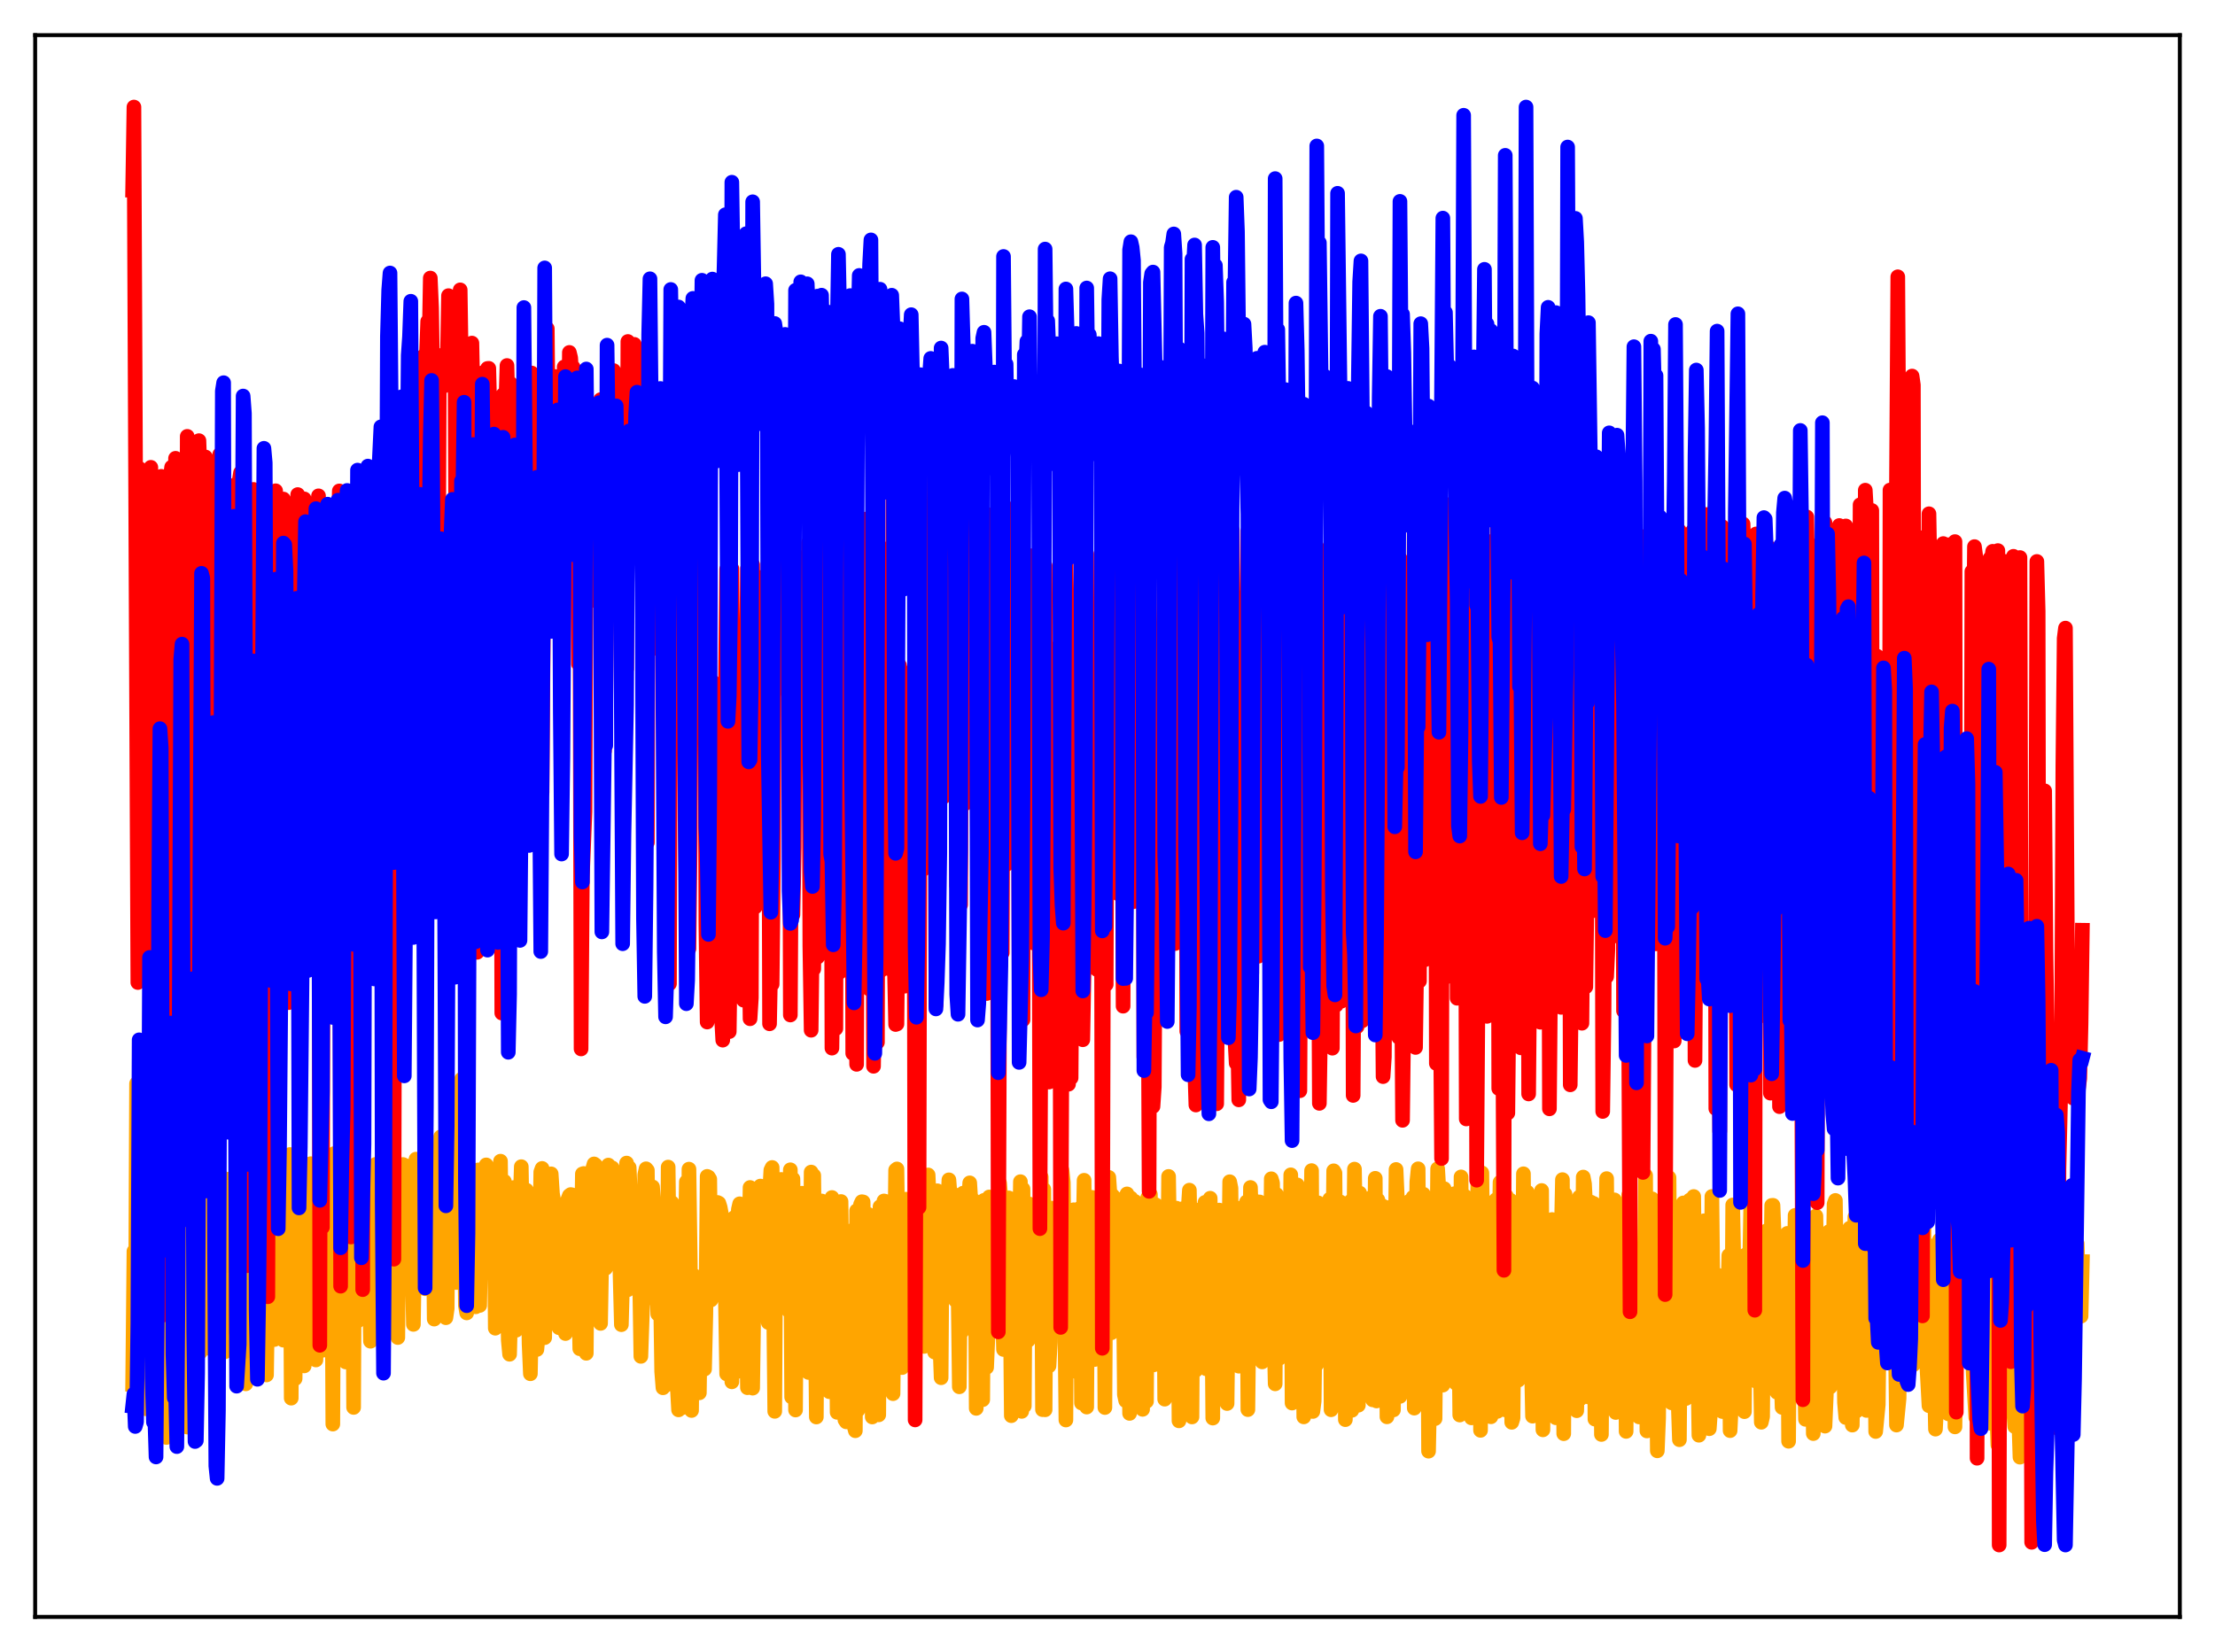 <?xml version="1.0" encoding="utf-8" standalone="no"?>
<!DOCTYPE svg PUBLIC "-//W3C//DTD SVG 1.1//EN"
  "http://www.w3.org/Graphics/SVG/1.1/DTD/svg11.dtd">
<svg xmlns:xlink="http://www.w3.org/1999/xlink" width="453.6pt" height="338.4pt" viewBox="0 0 453.6 338.4" xmlns="http://www.w3.org/2000/svg" version="1.1">
 <defs>
  <style type="text/css">*{stroke-linejoin: round; stroke-linecap: butt}</style>
 </defs>
 <g id="figure_1">
  <g id="patch_1">
   <path d="M 0 338.4 
L 453.6 338.4 
L 453.6 0 
L 0 0 
z
" style="fill: #ffffff"/>
  </g>
  <g id="axes_1">
   <g id="patch_2">
    <path d="M 7.2 331.2 
L 446.4 331.2 
L 446.4 7.2 
L 7.2 7.2 
z
" style="fill: #ffffff"/>
   </g>
   <g id="matplotlib.axis_1"/>
   <g id="matplotlib.axis_2"/>
   <g id="line2d_1">
    <path d="M 27.164 283.538 
L 27.43 256.302 
L 27.696 283.39 
L 27.962 221.965 
L 28.495 271.172 
L 28.761 277.256 
L 29.293 247.535 
L 29.559 238.634 
L 29.825 288.563 
L 30.092 249.611 
L 30.358 268.341 
L 30.624 271.683 
L 30.89 272.681 
L 31.156 267.209 
L 31.423 245.443 
L 31.689 288.582 
L 31.955 237.655 
L 32.221 262.649 
L 32.487 276.013 
L 32.753 254.044 
L 33.02 277.325 
L 33.286 271.208 
L 33.552 247.83 
L 33.818 280.348 
L 34.084 294.442 
L 34.351 238.808 
L 34.617 262.84 
L 34.883 273.292 
L 35.149 273.113 
L 35.415 270.875 
L 35.681 275.111 
L 35.948 289.396 
L 36.214 236.115 
L 36.48 261.476 
L 36.746 275.061 
L 37.012 249.2 
L 37.279 266.607 
L 37.545 270.125 
L 38.077 236.833 
L 38.343 292.312 
L 38.609 234.414 
L 38.876 257.334 
L 39.142 260.435 
L 39.408 267.711 
L 39.674 271.256 
L 39.94 235.401 
L 40.207 239.266 
L 40.473 248.262 
L 40.739 271.461 
L 41.005 276.994 
L 41.271 247.31 
L 41.537 264.883 
L 41.804 265.227 
L 42.07 270.311 
L 42.336 237.147 
L 42.602 276.154 
L 42.868 245.546 
L 43.135 270.474 
L 43.401 268.405 
L 43.667 261.826 
L 43.933 268.004 
L 44.199 257.511 
L 44.465 235.637 
L 44.732 254.761 
L 44.998 251.771 
L 45.264 240.959 
L 45.53 246.206 
L 45.796 246.156 
L 46.063 276.894 
L 46.329 261.441 
L 46.595 256.282 
L 46.861 241.528 
L 47.127 266.661 
L 47.393 273.361 
L 47.66 246.695 
L 47.926 243.886 
L 48.192 275.97 
L 48.724 253.932 
L 48.991 268.214 
L 49.257 248.255 
L 49.523 241.98 
L 49.789 246.85 
L 50.055 248.428 
L 50.321 283.457 
L 50.588 268.575 
L 50.854 237.967 
L 51.12 239.769 
L 51.386 256.958 
L 51.652 254.383 
L 51.919 272.194 
L 52.185 262.316 
L 52.451 274.35 
L 52.983 239.393 
L 53.516 274.595 
L 53.782 240.693 
L 54.048 247.519 
L 54.314 248.193 
L 54.58 281.636 
L 54.847 263.893 
L 55.113 235.703 
L 55.645 249.013 
L 55.911 266.884 
L 56.177 274.384 
L 56.444 265.949 
L 56.976 257.048 
L 57.242 239.928 
L 57.775 271.209 
L 58.041 274.516 
L 58.307 242.698 
L 58.573 265.105 
L 58.839 256.008 
L 59.105 259.898 
L 59.372 236.48 
L 59.638 286.392 
L 59.904 236.811 
L 60.17 267.128 
L 60.436 282.393 
L 60.703 261.236 
L 60.969 271.328 
L 61.235 260.018 
L 61.501 241.756 
L 61.767 258.289 
L 62.033 259.526 
L 62.3 279.784 
L 62.566 251.351 
L 62.832 266.708 
L 63.098 257.728 
L 63.364 259.097 
L 63.631 238.365 
L 63.897 239.986 
L 64.695 278.566 
L 64.961 254.766 
L 65.228 276.99 
L 65.76 257.144 
L 66.026 264.852 
L 66.292 276.543 
L 66.559 274.136 
L 66.825 247.187 
L 67.091 266.263 
L 67.357 264.503 
L 67.623 256.28 
L 67.889 238.147 
L 68.156 291.7 
L 68.422 236.298 
L 68.954 275.998 
L 69.22 265.232 
L 69.487 272.868 
L 69.753 260.321 
L 70.019 256.821 
L 70.285 257.394 
L 70.551 273.671 
L 70.817 278.983 
L 71.084 256.486 
L 71.616 271.969 
L 71.882 261.243 
L 72.148 237.953 
L 72.415 288.289 
L 72.681 235.393 
L 73.213 270.599 
L 73.479 264.388 
L 73.745 266.411 
L 74.012 264.85 
L 74.278 261.128 
L 74.544 255.146 
L 74.81 269.764 
L 75.076 269.676 
L 75.343 246.667 
L 75.875 274.731 
L 76.141 251.581 
L 76.407 253.221 
L 76.673 238.889 
L 76.94 238.501 
L 77.472 273.215 
L 77.738 243.923 
L 78.004 245.258 
L 78.271 271.899 
L 78.537 273.246 
L 78.803 266.382 
L 79.069 240.191 
L 79.335 244.509 
L 79.601 245.702 
L 79.868 246.035 
L 80.134 261.938 
L 80.4 268.814 
L 80.666 262.356 
L 80.932 251.66 
L 81.465 273.972 
L 81.731 240.162 
L 81.997 245.323 
L 82.263 245.68 
L 82.529 238.531 
L 82.796 239.819 
L 83.062 238.761 
L 83.594 244.891 
L 84.127 246.348 
L 84.659 271.279 
L 85.191 237.428 
L 85.457 259.198 
L 85.99 239.045 
L 86.256 245.111 
L 86.522 242.142 
L 86.788 242.624 
L 87.055 263.977 
L 87.321 255.099 
L 87.587 237.94 
L 87.853 242.642 
L 88.119 245.086 
L 88.385 245.382 
L 88.652 243.42 
L 88.918 270.196 
L 89.184 259.413 
L 89.45 235.793 
L 89.716 266.28 
L 90.249 232.869 
L 90.515 241.122 
L 90.781 238.854 
L 91.313 269.913 
L 91.58 268.025 
L 91.846 236.334 
L 92.112 238.476 
L 92.378 244.431 
L 92.644 244.527 
L 93.443 262.702 
L 93.709 236.843 
L 93.975 246.542 
L 94.241 261.928 
L 94.508 221.06 
L 94.774 242.867 
L 95.04 245.053 
L 95.306 267.392 
L 95.572 268.93 
L 95.839 262.539 
L 96.105 239.12 
L 96.371 239.557 
L 96.637 245.327 
L 96.903 242.722 
L 97.436 267.678 
L 97.702 259.561 
L 97.968 239.632 
L 98.234 267.4 
L 98.767 240.487 
L 99.033 244.289 
L 99.299 246.018 
L 99.565 238.61 
L 99.831 260.641 
L 100.364 239.457 
L 100.63 239.909 
L 100.896 244.607 
L 101.162 241.229 
L 101.428 272.063 
L 101.695 264.909 
L 101.961 243.566 
L 102.493 237.848 
L 102.759 261.595 
L 103.025 268.607 
L 103.292 241.995 
L 103.558 245.769 
L 104.09 274.541 
L 104.356 277.396 
L 104.623 267.512 
L 104.889 262.218 
L 105.155 243.259 
L 105.421 262.327 
L 105.687 272.481 
L 105.953 255.668 
L 106.22 254.923 
L 106.752 238.972 
L 107.284 271.046 
L 107.817 243.791 
L 108.349 275.34 
L 108.615 281.396 
L 108.881 268.396 
L 109.148 266.531 
L 109.414 260.514 
L 109.68 265.027 
L 109.946 276.422 
L 110.212 273.469 
L 110.745 240.066 
L 111.011 239.332 
L 111.543 273.998 
L 111.809 245.947 
L 112.076 246.373 
L 112.342 244.878 
L 112.608 240.985 
L 112.874 240.445 
L 113.14 244.508 
L 113.407 245.986 
L 113.673 246.814 
L 113.939 246.616 
L 114.205 265.139 
L 114.471 271.962 
L 114.737 266.037 
L 115.004 252.188 
L 115.802 273.155 
L 116.068 246.282 
L 116.601 244.889 
L 116.867 244.686 
L 117.133 244.736 
L 117.399 244.951 
L 117.932 246.287 
L 118.198 246.158 
L 118.73 276.27 
L 119.263 240.458 
L 119.529 240.372 
L 120.061 277.199 
L 120.327 244.714 
L 120.593 244.996 
L 120.86 244.282 
L 121.126 240.254 
L 121.658 238.41 
L 121.924 238.597 
L 122.191 244.867 
L 122.457 245.102 
L 122.989 271.077 
L 123.521 241.171 
L 123.788 240.579 
L 124.054 259.762 
L 124.32 252.153 
L 124.586 238.647 
L 124.852 243.061 
L 125.119 240.3 
L 125.385 239.223 
L 125.651 243.958 
L 125.917 241.149 
L 126.183 243.127 
L 126.449 240.755 
L 126.716 242.128 
L 126.982 261.167 
L 127.248 271.338 
L 127.514 261.708 
L 127.78 241.711 
L 128.047 250.547 
L 128.313 238.236 
L 128.579 264.178 
L 128.845 239.145 
L 129.111 244.83 
L 129.377 260.006 
L 129.644 260.057 
L 129.91 261.926 
L 130.176 258.275 
L 130.442 261.962 
L 130.708 245.04 
L 131.241 277.829 
L 131.773 262.274 
L 132.039 240.629 
L 132.305 239.406 
L 132.572 239.724 
L 132.838 265.839 
L 133.104 261 
L 133.37 244.091 
L 133.636 243.118 
L 133.903 246.774 
L 134.169 248.508 
L 134.435 261.806 
L 134.701 269.157 
L 134.967 262.562 
L 135.233 263.295 
L 135.5 280.917 
L 135.766 284.266 
L 136.032 255.696 
L 136.298 248.044 
L 136.564 283.63 
L 136.831 239.055 
L 137.097 261.933 
L 137.363 272.094 
L 137.629 246.37 
L 137.895 264.006 
L 138.161 262.506 
L 138.428 264.762 
L 138.694 283.972 
L 138.96 288.79 
L 139.226 280.37 
L 139.492 268.374 
L 139.759 288.332 
L 140.557 242.072 
L 140.823 286.537 
L 141.089 239.478 
L 141.356 258.22 
L 141.622 288.918 
L 141.888 265.231 
L 142.154 261.298 
L 142.42 264.01 
L 142.687 264.287 
L 142.953 265.423 
L 143.219 285.3 
L 143.485 266.591 
L 143.751 269.427 
L 144.017 266.232 
L 144.284 280.437 
L 144.55 269.145 
L 144.816 240.961 
L 145.082 241.095 
L 145.348 241.529 
L 145.615 266.268 
L 145.881 263.779 
L 146.147 247.668 
L 146.413 247.64 
L 146.945 246.31 
L 147.212 246.445 
L 147.478 247.288 
L 148.01 250.129 
L 148.276 263.419 
L 148.543 265.421 
L 148.809 281.43 
L 149.075 257.61 
L 149.341 251.503 
L 149.607 258.749 
L 149.873 283.045 
L 150.14 252.097 
L 150.406 249.355 
L 150.672 281.078 
L 150.938 279.802 
L 151.204 247.754 
L 151.471 246.577 
L 151.737 246.83 
L 152.003 247.289 
L 152.269 247.495 
L 152.535 246.606 
L 153.068 284.249 
L 153.334 258.132 
L 153.6 243.237 
L 153.866 257.998 
L 154.132 284.339 
L 154.665 246.515 
L 155.197 244.868 
L 155.463 244.782 
L 155.729 242.944 
L 155.996 246.404 
L 156.262 246.03 
L 156.528 246.873 
L 156.794 250.478 
L 157.06 264.142 
L 157.327 270.889 
L 157.593 244.32 
L 157.859 239.686 
L 158.125 239.139 
L 158.657 289.091 
L 158.924 244.869 
L 159.19 244.764 
L 159.456 244.514 
L 159.722 244.593 
L 159.988 241.589 
L 160.255 256.202 
L 160.521 245.645 
L 160.787 246.434 
L 161.585 268.561 
L 161.852 239.609 
L 162.118 286.159 
L 162.384 241.471 
L 162.65 260.117 
L 162.916 288.817 
L 163.183 250.661 
L 163.449 245.274 
L 163.715 244.926 
L 163.981 244.852 
L 164.247 244.413 
L 164.513 252.741 
L 164.78 246.293 
L 165.046 248.748 
L 165.578 281.13 
L 165.844 267.469 
L 166.111 240.082 
L 166.377 245.985 
L 166.643 240.773 
L 167.175 290.25 
L 167.441 247.15 
L 167.708 247.033 
L 168.24 245.993 
L 168.506 249.524 
L 168.772 273.246 
L 169.039 268.314 
L 169.305 269.035 
L 169.571 266.381 
L 169.837 285.068 
L 170.103 273.485 
L 170.369 245.289 
L 170.636 268.133 
L 170.902 248.316 
L 171.168 258.904 
L 171.434 289.297 
L 171.967 246.793 
L 172.233 246.109 
L 172.765 288.562 
L 173.031 290.844 
L 173.297 291.242 
L 173.564 276.954 
L 173.83 271.393 
L 174.362 287.57 
L 174.628 251.96 
L 174.895 292.086 
L 175.161 293.064 
L 175.427 247.995 
L 175.693 288.846 
L 176.225 246.727 
L 176.492 246.15 
L 176.758 246.197 
L 177.29 285.635 
L 177.556 270.864 
L 177.823 248.747 
L 178.089 249.76 
L 178.355 251.942 
L 178.621 290.247 
L 178.887 258.356 
L 179.153 254.679 
L 179.42 275.534 
L 179.686 258.454 
L 179.952 289.812 
L 180.218 247.169 
L 180.484 247.716 
L 180.751 276.479 
L 181.017 245.995 
L 181.283 246.067 
L 182.081 248.732 
L 182.348 248.223 
L 182.614 247.176 
L 182.88 285.47 
L 183.412 239.668 
L 183.679 239.438 
L 183.945 257.961 
L 184.211 268.719 
L 184.477 246.964 
L 184.743 280.129 
L 185.009 275.317 
L 185.276 279.546 
L 185.542 245.635 
L 185.808 246.125 
L 186.074 247.058 
L 186.34 247.116 
L 186.873 246.014 
L 187.405 264.819 
L 187.937 243.431 
L 188.204 259.222 
L 188.47 267.974 
L 188.736 244.944 
L 189.002 275.325 
L 189.268 275.788 
L 189.535 244.764 
L 189.801 245.655 
L 190.067 240.669 
L 190.333 246.337 
L 190.599 246.392 
L 190.865 246.132 
L 191.132 245.221 
L 191.398 276.966 
L 191.93 243.907 
L 192.196 245.116 
L 192.463 274.847 
L 192.729 282.207 
L 192.995 244.599 
L 193.261 244.861 
L 193.527 247.005 
L 193.793 244.768 
L 194.06 246.963 
L 194.326 241.668 
L 194.592 245.089 
L 194.858 245.202 
L 195.124 245.145 
L 195.391 244.685 
L 195.657 266.348 
L 195.923 258.511 
L 196.189 263.342 
L 196.455 284.063 
L 196.721 258.403 
L 196.988 272.75 
L 197.254 244.383 
L 197.52 244.819 
L 197.786 246.078 
L 198.052 244.782 
L 198.319 246.791 
L 198.585 242.289 
L 198.851 246.513 
L 199.117 245.791 
L 199.383 245.856 
L 199.649 247.182 
L 199.916 288.48 
L 200.448 255.601 
L 200.714 285.681 
L 200.98 269.71 
L 201.247 286.702 
L 201.513 245.869 
L 201.779 275.452 
L 202.045 280.091 
L 202.311 273.888 
L 202.577 245.178 
L 202.844 248.012 
L 203.11 247.12 
L 203.642 246.85 
L 203.908 246.285 
L 204.175 270.081 
L 204.441 258.753 
L 204.707 242.35 
L 204.973 245.497 
L 205.239 267.163 
L 205.505 276.421 
L 205.772 246.441 
L 206.038 246.034 
L 206.304 246.149 
L 206.57 245.371 
L 206.836 261.123 
L 207.103 289.979 
L 207.369 278.967 
L 207.635 248.177 
L 207.901 247.52 
L 208.167 247.297 
L 208.433 277.887 
L 208.966 242.046 
L 209.232 289.097 
L 209.498 243.554 
L 209.764 287.996 
L 210.031 248.014 
L 210.297 247.18 
L 210.563 274.539 
L 210.829 246.633 
L 211.095 248.038 
L 211.361 262.701 
L 211.628 248.193 
L 211.894 248.008 
L 212.16 248.3 
L 212.426 247.974 
L 212.692 265.195 
L 212.959 259.737 
L 213.225 241.105 
L 213.491 288.743 
L 213.757 243.605 
L 214.023 288.774 
L 214.289 247.582 
L 214.556 274.727 
L 214.822 279.79 
L 215.088 274.995 
L 215.354 247.467 
L 215.62 247.888 
L 215.887 248.053 
L 216.153 248.699 
L 216.419 250.893 
L 216.685 248.14 
L 216.951 268.311 
L 217.217 262.917 
L 217.484 239.691 
L 217.75 242.249 
L 218.282 290.865 
L 218.548 247.924 
L 218.815 275.795 
L 219.081 261.453 
L 219.347 277.9 
L 219.879 247.799 
L 220.145 248.024 
L 220.412 249.694 
L 220.678 281.08 
L 220.944 255.229 
L 221.21 247.444 
L 221.476 287.386 
L 221.743 256.197 
L 222.009 241.761 
L 222.275 273.356 
L 222.541 288.214 
L 222.807 246.454 
L 223.073 273.437 
L 223.34 273.849 
L 223.606 245.259 
L 223.872 248.285 
L 224.138 278.482 
L 224.404 249.176 
L 224.671 247.94 
L 224.937 248.16 
L 225.203 247.402 
L 225.469 261.375 
L 225.735 259.144 
L 226.001 241.412 
L 226.268 288.31 
L 226.534 246.158 
L 226.8 270.705 
L 227.066 241.165 
L 227.332 245.032 
L 227.599 272.998 
L 227.865 244.913 
L 228.131 246.142 
L 228.397 245.431 
L 228.929 247.639 
L 229.196 250.229 
L 229.462 246.641 
L 229.728 260.547 
L 229.994 257.701 
L 230.26 285.682 
L 230.527 286.914 
L 230.793 244.553 
L 231.059 258.455 
L 231.325 289.516 
L 231.591 245.399 
L 231.857 250.33 
L 232.124 249.753 
L 232.39 246.086 
L 232.656 248.879 
L 232.922 273.554 
L 233.188 247.569 
L 233.455 247.566 
L 233.721 246.8 
L 233.987 288.682 
L 234.253 262.42 
L 234.519 286.888 
L 234.785 287.049 
L 235.052 245.278 
L 235.318 264.477 
L 235.584 244.649 
L 235.85 274.175 
L 236.116 279.6 
L 236.383 279.531 
L 236.649 246.764 
L 237.181 250.298 
L 237.447 247.716 
L 237.713 247.707 
L 237.98 247.278 
L 238.246 248.347 
L 238.512 286.598 
L 238.778 256.026 
L 239.044 268.717 
L 239.311 240.97 
L 239.577 258.123 
L 239.843 285.324 
L 240.109 247.384 
L 240.375 273.844 
L 240.641 274.488 
L 240.908 247.469 
L 241.174 253.687 
L 241.44 291.039 
L 241.972 247.855 
L 242.239 247.563 
L 242.505 249.922 
L 242.771 288.24 
L 243.037 261.735 
L 243.303 247.883 
L 243.569 243.782 
L 243.836 258.502 
L 244.102 290.239 
L 244.368 247.657 
L 244.634 277.244 
L 244.9 280.664 
L 245.167 277.392 
L 245.433 247.884 
L 245.699 249.251 
L 245.965 247.987 
L 246.231 248.629 
L 246.497 248.565 
L 246.764 246.29 
L 247.03 280.384 
L 247.296 258.982 
L 247.562 265.179 
L 247.828 245.437 
L 248.095 260.302 
L 248.361 290.472 
L 248.627 247.803 
L 248.893 276.103 
L 249.159 277.876 
L 249.425 277.69 
L 249.692 247.868 
L 249.958 249.198 
L 250.224 248.002 
L 250.49 248.104 
L 250.756 247.894 
L 251.023 249.681 
L 251.289 287.49 
L 251.821 242.059 
L 252.087 243.377 
L 252.353 269.712 
L 252.62 247.773 
L 252.886 274.716 
L 253.418 270.006 
L 253.684 279.84 
L 253.951 274.62 
L 254.217 247.413 
L 254.483 247.876 
L 255.015 275.336 
L 255.281 246.178 
L 255.548 288.736 
L 256.08 243.237 
L 256.346 251.227 
L 256.612 265.371 
L 256.879 267.48 
L 257.145 246.059 
L 257.411 270.933 
L 257.677 274.915 
L 257.943 246.197 
L 258.209 248.611 
L 258.476 278.962 
L 258.742 247.057 
L 259.008 247.362 
L 259.274 246.656 
L 259.54 248.958 
L 259.807 277.223 
L 260.073 268.579 
L 260.339 241.452 
L 260.605 242.321 
L 260.871 271.809 
L 261.137 283.458 
L 261.404 244.662 
L 261.67 252.429 
L 261.936 278.267 
L 262.202 274.291 
L 262.468 245.565 
L 262.735 246.361 
L 263.001 246.141 
L 263.267 246.865 
L 263.533 245.78 
L 263.799 247.444 
L 264.065 269.305 
L 264.332 240.641 
L 264.598 287.394 
L 264.864 286.356 
L 265.13 257.865 
L 265.396 286.088 
L 265.663 242.7 
L 265.929 245.04 
L 266.195 279.407 
L 266.461 278.3 
L 266.727 245.877 
L 266.993 290.226 
L 267.526 247.671 
L 267.792 255.821 
L 268.058 278.195 
L 268.591 239.778 
L 268.857 289.117 
L 269.123 286.997 
L 269.389 266.889 
L 269.655 279.462 
L 269.921 246.381 
L 270.188 274.271 
L 270.454 269.07 
L 270.72 275.695 
L 270.986 253.015 
L 271.252 276.88 
L 271.519 249.012 
L 271.785 247.156 
L 272.051 246.763 
L 272.317 245.619 
L 272.583 288.767 
L 273.116 239.822 
L 273.382 240.283 
L 273.648 273.594 
L 273.914 279.94 
L 274.18 247.183 
L 274.447 246.189 
L 274.713 278.477 
L 274.979 248.665 
L 275.245 249.125 
L 275.511 290.794 
L 276.044 247.605 
L 276.31 247.379 
L 276.576 246.088 
L 276.842 288.887 
L 277.375 239.473 
L 277.641 253.927 
L 277.907 261.42 
L 278.173 287.84 
L 278.439 244.38 
L 278.705 271.725 
L 278.972 273.382 
L 279.238 280.365 
L 279.504 246.368 
L 279.77 267.877 
L 280.036 247.177 
L 280.303 247.51 
L 280.569 247.052 
L 280.835 245.271 
L 281.101 286.734 
L 281.367 268.379 
L 281.633 241.354 
L 281.9 286.967 
L 282.166 245.772 
L 282.432 270.291 
L 282.698 251.353 
L 282.964 246.922 
L 283.231 273.059 
L 283.497 279.998 
L 283.763 247.287 
L 284.029 290.212 
L 284.561 247.736 
L 284.828 247.332 
L 285.094 249.427 
L 285.36 288.799 
L 285.892 239.547 
L 286.159 245.582 
L 286.691 286.031 
L 286.957 247.281 
L 287.223 274.125 
L 287.489 268.607 
L 287.756 272.214 
L 288.022 277.493 
L 288.288 275.268 
L 288.554 246.1 
L 288.82 247.122 
L 289.087 246.574 
L 289.353 245.249 
L 289.619 288.434 
L 289.885 258.48 
L 290.151 242.053 
L 290.417 239.408 
L 290.684 271.895 
L 290.95 285.66 
L 291.482 244.608 
L 291.748 247.651 
L 292.015 245.413 
L 292.281 248.198 
L 292.547 297.249 
L 292.813 284.141 
L 293.079 247.315 
L 293.345 246.849 
L 293.612 248.083 
L 293.878 290.585 
L 294.41 239.405 
L 294.676 243.986 
L 294.943 245.534 
L 295.209 260.973 
L 295.475 283.719 
L 295.741 243.472 
L 296.007 273.509 
L 296.273 250.179 
L 296.54 245.042 
L 296.806 277.553 
L 297.072 245.528 
L 297.338 246.75 
L 297.604 246.03 
L 297.871 244.498 
L 298.137 283.331 
L 298.403 248.457 
L 298.669 263.901 
L 298.935 289.845 
L 299.201 241.071 
L 299.734 286.86 
L 300 245.021 
L 300.266 276.921 
L 300.532 277.508 
L 300.799 245.728 
L 301.065 288.502 
L 301.331 290.427 
L 301.597 287.085 
L 301.863 279.447 
L 302.129 286.989 
L 302.662 239.599 
L 302.928 247.114 
L 303.194 292.985 
L 303.46 240.24 
L 303.727 260.457 
L 303.993 266.639 
L 304.259 246.158 
L 304.525 261.999 
L 304.791 259.63 
L 305.057 280.179 
L 305.324 290.204 
L 305.59 284.067 
L 305.856 246.965 
L 306.122 246.644 
L 306.388 245.714 
L 306.655 289.094 
L 306.921 257.938 
L 307.187 242.173 
L 307.453 244.723 
L 307.719 257.87 
L 307.985 264.331 
L 308.252 288.79 
L 308.518 245.024 
L 308.784 279.476 
L 309.05 280.111 
L 309.316 245.857 
L 309.583 291.339 
L 309.849 290.49 
L 310.115 262.529 
L 310.381 247.163 
L 310.647 246.369 
L 310.913 282.713 
L 311.18 263.679 
L 311.446 258.543 
L 311.712 271.403 
L 311.978 240.429 
L 312.244 271.379 
L 312.511 275.627 
L 312.777 244.2 
L 313.043 271.408 
L 313.309 269.121 
L 313.575 277.644 
L 313.841 290.08 
L 314.108 286.2 
L 314.374 248.374 
L 314.64 249.241 
L 314.906 248.336 
L 315.172 285.534 
L 315.705 243.854 
L 315.971 292.879 
L 316.237 250.219 
L 316.769 269.277 
L 317.036 256.739 
L 317.302 274.453 
L 317.568 272.684 
L 317.834 249.8 
L 318.367 287.58 
L 318.633 290.409 
L 318.899 286.885 
L 319.165 280.291 
L 319.964 241.625 
L 320.23 293.668 
L 320.496 244.592 
L 320.762 273.508 
L 321.028 287.823 
L 321.295 246.136 
L 321.561 271.938 
L 321.827 268.442 
L 322.093 277.93 
L 322.359 277.514 
L 322.625 287.409 
L 322.892 288.962 
L 323.158 275.25 
L 323.424 245.204 
L 323.69 286.477 
L 323.956 269.136 
L 324.223 241.1 
L 324.489 242.501 
L 324.755 247.798 
L 325.021 259.094 
L 325.287 286.144 
L 325.82 246.251 
L 326.086 247.689 
L 326.352 246.498 
L 326.618 290.691 
L 326.884 290.371 
L 327.151 251.895 
L 327.417 250.759 
L 327.683 250.267 
L 327.949 293.828 
L 328.215 259.986 
L 328.481 251.914 
L 328.748 260.973 
L 329.014 241.419 
L 329.28 273.467 
L 329.546 288.374 
L 329.812 254.641 
L 330.345 276.555 
L 330.611 245.773 
L 330.877 289.327 
L 331.143 259.648 
L 331.409 247.443 
L 331.676 250.359 
L 331.942 249.342 
L 332.208 285.347 
L 332.474 259.308 
L 332.74 250.556 
L 333.007 293.199 
L 333.273 254.32 
L 333.539 244.769 
L 334.071 276.314 
L 334.337 274.054 
L 334.604 263.086 
L 334.87 277.708 
L 335.136 264.848 
L 335.402 287.631 
L 335.668 290.238 
L 335.935 290.203 
L 336.201 286.1 
L 336.467 266.539 
L 336.733 259.449 
L 336.999 240.774 
L 337.265 293.107 
L 337.532 246.351 
L 337.798 273.758 
L 338.064 274.607 
L 338.33 245.566 
L 338.596 259.448 
L 338.863 258.315 
L 339.129 267.61 
L 339.395 297.179 
L 339.661 290.429 
L 339.927 253.009 
L 340.193 248.346 
L 340.46 247.703 
L 340.726 283.939 
L 340.992 262.505 
L 341.258 258.34 
L 341.791 241.21 
L 342.057 270.596 
L 342.323 287.352 
L 342.589 256.081 
L 342.855 275.278 
L 343.121 266.122 
L 343.388 279.047 
L 343.92 294.902 
L 344.186 262.257 
L 344.452 248.254 
L 344.719 246.398 
L 344.985 252.436 
L 345.251 286.467 
L 345.517 259.204 
L 345.783 258.624 
L 346.049 245.801 
L 346.316 270.6 
L 346.582 270.269 
L 346.848 245.086 
L 347.114 270.086 
L 347.38 260.282 
L 347.913 293.985 
L 348.179 290.814 
L 348.445 260.852 
L 348.711 252.404 
L 348.977 250.053 
L 349.244 287.926 
L 349.51 259.726 
L 349.776 252.56 
L 350.042 292.649 
L 350.308 288.855 
L 350.575 245.073 
L 350.841 270.153 
L 351.107 274.491 
L 351.373 272.057 
L 351.639 261.132 
L 351.905 279.038 
L 352.172 262.463 
L 352.438 269.556 
L 352.704 289.127 
L 352.97 289.15 
L 353.236 282.786 
L 353.503 287.544 
L 353.769 267.983 
L 354.035 257.158 
L 354.301 293.041 
L 354.567 287.544 
L 354.833 246.821 
L 355.1 260.791 
L 355.366 267.09 
L 355.632 270.173 
L 355.898 258.841 
L 356.164 273.518 
L 356.431 264.367 
L 356.697 269.967 
L 356.963 283.632 
L 357.229 289.156 
L 357.495 257.035 
L 357.761 282.35 
L 358.028 260.636 
L 358.294 259.601 
L 358.56 244.948 
L 358.826 244.903 
L 359.092 274.447 
L 359.359 266.307 
L 359.625 282.919 
L 359.891 252.684 
L 360.157 279.796 
L 360.423 276.299 
L 360.689 291.327 
L 360.956 290.182 
L 361.222 260.169 
L 361.488 253.357 
L 361.754 252.119 
L 362.02 284.162 
L 362.287 283.172 
L 362.819 246.911 
L 363.085 246.89 
L 363.617 261.019 
L 363.884 285.176 
L 364.15 278.751 
L 364.416 278.221 
L 364.682 279.65 
L 364.948 288.286 
L 365.215 264.816 
L 365.481 253.46 
L 365.747 253.606 
L 366.013 252.639 
L 366.279 295.22 
L 366.545 259.533 
L 366.812 254.691 
L 367.078 270.284 
L 367.344 267.436 
L 367.61 248.948 
L 367.876 274.593 
L 368.143 274.678 
L 368.409 271.968 
L 368.675 258.02 
L 368.941 271.136 
L 369.207 265.626 
L 369.74 290.73 
L 370.006 283.226 
L 370.272 287.036 
L 370.538 286.557 
L 370.804 262.055 
L 371.071 263.275 
L 371.337 293.645 
L 371.603 282.337 
L 371.869 249.081 
L 372.135 265.271 
L 372.401 257.452 
L 372.668 259.001 
L 372.934 258.045 
L 373.2 258.938 
L 373.466 291.905 
L 373.732 292.121 
L 373.999 285.765 
L 374.531 252.298 
L 374.797 284.111 
L 375.063 279.153 
L 375.596 246.629 
L 375.862 245.888 
L 376.128 265.136 
L 376.394 261.948 
L 376.66 281.229 
L 376.927 275.937 
L 377.193 258.145 
L 377.459 269.739 
L 377.725 287.272 
L 377.991 290.361 
L 378.79 251.573 
L 379.056 257.224 
L 379.322 291.911 
L 379.855 249.282 
L 380.121 289.076 
L 380.387 250.04 
L 380.653 277.43 
L 380.919 273.549 
L 381.185 272.154 
L 381.452 257.777 
L 381.718 269.487 
L 381.984 288.718 
L 382.25 288.909 
L 382.516 279.277 
L 382.783 284.396 
L 383.049 256.797 
L 383.315 287.501 
L 383.581 258.836 
L 383.847 268.617 
L 384.113 293.22 
L 384.646 287.685 
L 384.912 264.759 
L 385.178 269.541 
L 385.444 279.254 
L 385.711 258.064 
L 385.977 277.339 
L 386.243 272.78 
L 386.509 261.874 
L 386.775 262.81 
L 387.308 273.286 
L 387.574 273.503 
L 387.84 259.422 
L 388.106 271.043 
L 388.372 291.901 
L 388.905 286.439 
L 389.171 263.186 
L 389.437 266.902 
L 389.703 273.603 
L 389.969 256.581 
L 390.236 271.449 
L 390.502 276.464 
L 390.768 269.707 
L 391.034 258.551 
L 391.567 266.931 
L 391.833 279.537 
L 392.099 257.662 
L 392.365 272.464 
L 392.631 250.222 
L 392.897 247.812 
L 393.164 252.798 
L 393.43 272.483 
L 393.696 269.21 
L 393.962 248.212 
L 394.228 278.453 
L 394.495 278.037 
L 395.027 287.943 
L 395.293 286.557 
L 395.825 255.21 
L 396.092 280.525 
L 396.358 292.737 
L 396.624 287.459 
L 397.156 254.007 
L 397.423 256.116 
L 397.689 270.71 
L 397.955 274.08 
L 398.221 250.162 
L 398.487 276.427 
L 398.753 277.831 
L 399.02 289.615 
L 399.286 289.159 
L 399.552 276.876 
L 399.818 284.721 
L 400.084 261.177 
L 400.351 292.276 
L 400.617 265.452 
L 401.149 252.431 
L 401.415 276.293 
L 401.681 272.836 
L 401.948 265.246 
L 402.48 274.397 
L 402.746 252.98 
L 403.012 263.372 
L 403.279 263.312 
L 403.545 262.935 
L 404.077 281.172 
L 404.609 290.348 
L 404.876 266.12 
L 405.142 260.04 
L 405.408 290.805 
L 405.674 278.776 
L 405.94 251.864 
L 406.207 265.655 
L 406.473 270.024 
L 406.739 257.194 
L 407.005 253.599 
L 407.271 257.133 
L 407.537 291.535 
L 407.804 289.556 
L 408.07 286.513 
L 408.336 291.108 
L 408.602 265.629 
L 408.868 288.352 
L 409.135 295.99 
L 409.401 269.553 
L 409.667 266.816 
L 409.933 259.948 
L 410.465 266.961 
L 410.732 287.697 
L 411.264 257.944 
L 411.53 262.391 
L 411.796 282.164 
L 412.063 287.117 
L 412.329 288.554 
L 412.595 292.213 
L 412.861 265.035 
L 413.127 281.836 
L 413.66 298.478 
L 413.926 270.663 
L 414.192 288.164 
L 414.458 291.333 
L 414.724 260.118 
L 414.991 275.686 
L 415.257 276.843 
L 415.523 259.041 
L 415.789 268.391 
L 416.055 272.399 
L 416.321 266.848 
L 416.588 271.039 
L 416.854 272.959 
L 417.12 288.838 
L 417.386 292.881 
L 417.652 266.383 
L 417.919 263.809 
L 418.185 295.478 
L 418.451 298.663 
L 418.717 298.886 
L 418.983 295.191 
L 419.249 272.149 
L 419.516 278.918 
L 419.782 260.304 
L 420.048 274.598 
L 420.314 271.945 
L 420.58 256.581 
L 421.113 268.414 
L 421.379 268.188 
L 421.911 263.532 
L 422.177 266.51 
L 422.444 298.021 
L 422.71 292.92 
L 422.976 292.55 
L 423.242 293.716 
L 423.508 269.998 
L 423.775 278.841 
L 424.041 259.363 
L 424.573 282.374 
L 424.839 261.847 
L 425.105 255.721 
L 425.372 254.735 
L 425.638 262.824 
L 425.904 265.343 
L 426.17 269.596 
L 426.436 258.414 
L 426.436 258.414 
" clip-path="url(#p628c3a8a74)" style="fill: none; stroke: #ffa500; stroke-width: 3; stroke-linecap: square"/>
   </g>
   <g id="line2d_2">
    <path d="M 27.164 38.954 
L 27.43 21.927 
L 28.228 201.252 
L 28.495 95.92 
L 28.761 98.726 
L 29.027 161.176 
L 29.293 153.746 
L 29.559 184.914 
L 29.825 145.613 
L 30.092 150.68 
L 30.358 98.24 
L 30.624 96.538 
L 30.89 95.723 
L 31.156 269.342 
L 31.423 185.811 
L 31.689 146.932 
L 31.955 155.108 
L 32.221 99.347 
L 32.487 98.263 
L 32.753 101.755 
L 33.02 97.57 
L 33.286 269.415 
L 33.552 157.594 
L 33.818 172.539 
L 34.084 106.545 
L 34.617 220.142 
L 34.883 97.58 
L 35.149 95.678 
L 35.415 248.799 
L 35.948 93.873 
L 36.214 145.379 
L 36.48 94.929 
L 36.746 96.25 
L 37.012 102.006 
L 37.279 97.622 
L 37.545 96.623 
L 37.811 224.227 
L 38.077 176.992 
L 38.343 89.379 
L 38.609 146.877 
L 38.876 176.873 
L 39.142 96.134 
L 39.408 94.744 
L 39.674 101.903 
L 39.94 155.767 
L 40.207 166.385 
L 40.473 143.468 
L 40.739 90.26 
L 41.005 97.822 
L 41.271 115.067 
L 41.537 108.607 
L 41.804 95.772 
L 42.07 93.606 
L 42.336 150.511 
L 42.602 163.043 
L 42.868 143.427 
L 43.135 99.617 
L 43.401 97.312 
L 43.667 100.445 
L 43.933 96.357 
L 44.199 134.583 
L 44.465 139.343 
L 44.732 209.938 
L 44.998 93.084 
L 45.264 98.163 
L 45.796 113.184 
L 46.063 98.872 
L 46.329 99.073 
L 46.595 186.022 
L 46.861 153.117 
L 47.127 101.4 
L 47.393 100.285 
L 47.66 110.397 
L 47.926 112.505 
L 48.192 99.29 
L 48.458 273.104 
L 48.724 160.172 
L 48.991 98.472 
L 49.257 96.827 
L 49.523 113.639 
L 49.789 104.75 
L 50.055 117.608 
L 50.321 102.051 
L 50.588 259.264 
L 50.854 173.468 
L 51.12 175.081 
L 51.386 158.292 
L 51.652 106.104 
L 51.919 100.251 
L 52.185 100.595 
L 52.451 102.53 
L 52.717 148.661 
L 52.983 145.943 
L 53.249 147.301 
L 53.516 101.761 
L 53.782 113.633 
L 54.048 101.025 
L 54.314 114.376 
L 54.58 101.09 
L 54.847 265.619 
L 55.113 181.111 
L 55.645 149.745 
L 55.911 103.72 
L 56.177 101.348 
L 56.444 100.528 
L 56.71 106.236 
L 56.976 153.269 
L 57.242 178.312 
L 57.508 152.261 
L 57.775 109.85 
L 58.041 102.223 
L 58.307 126.936 
L 58.573 119.845 
L 58.839 107.26 
L 59.105 205.376 
L 59.372 184.77 
L 59.638 149.76 
L 59.904 180.09 
L 60.17 120.508 
L 60.436 104.817 
L 60.703 115.57 
L 60.969 101.302 
L 61.235 169.563 
L 61.501 169.906 
L 61.767 151.847 
L 62.033 107.942 
L 62.3 102.187 
L 62.566 129.921 
L 62.832 107.416 
L 63.098 106.546 
L 63.364 186.377 
L 63.631 184.636 
L 63.897 158.719 
L 64.163 164.861 
L 64.429 105.06 
L 64.695 104.509 
L 64.961 123.704 
L 65.228 101.562 
L 65.494 275.558 
L 65.76 157.603 
L 66.026 251.394 
L 66.292 107.84 
L 66.559 109.316 
L 66.825 131.329 
L 67.091 115.329 
L 67.357 107.824 
L 67.623 152.678 
L 67.889 170.058 
L 68.156 135.116 
L 68.422 183.71 
L 68.688 164.909 
L 68.954 108.919 
L 69.22 109.21 
L 69.487 100.556 
L 69.753 263.461 
L 70.019 146.736 
L 70.285 175.151 
L 70.551 106.286 
L 70.817 101.793 
L 71.084 131.277 
L 71.35 125.49 
L 71.616 106.051 
L 71.882 253.382 
L 72.148 169.979 
L 72.415 144.311 
L 72.681 174.015 
L 73.213 106.795 
L 73.745 99.213 
L 74.012 99.631 
L 74.278 264.161 
L 74.544 97.17 
L 75.076 101.733 
L 75.343 128.267 
L 75.609 129.258 
L 75.875 101.434 
L 76.141 103.881 
L 76.407 145.839 
L 76.673 156.209 
L 76.94 152.764 
L 77.206 177.877 
L 77.472 101.872 
L 77.738 119.57 
L 78.004 111.732 
L 78.271 97.643 
L 78.537 98.878 
L 78.803 95.293 
L 79.069 108.316 
L 79.335 106.7 
L 79.601 94.024 
L 79.868 104.765 
L 80.4 98.754 
L 80.666 257.924 
L 80.932 141.513 
L 81.199 100.619 
L 81.465 103.564 
L 81.731 117.814 
L 81.997 99.186 
L 82.263 103.946 
L 82.529 100.673 
L 82.796 87.756 
L 83.062 85.863 
L 83.328 101.328 
L 83.594 97.863 
L 83.86 87.871 
L 84.127 101.132 
L 84.659 90.339 
L 84.925 160.156 
L 85.191 119.231 
L 85.457 159.087 
L 85.724 98.524 
L 85.99 82.143 
L 86.256 76.524 
L 86.522 78.513 
L 86.788 72.885 
L 87.055 75.22 
L 87.321 73.091 
L 87.587 65.819 
L 87.853 71.715 
L 88.119 56.953 
L 88.385 63.029 
L 88.652 79.906 
L 88.918 75.868 
L 89.184 157.598 
L 89.45 99.49 
L 89.716 131.122 
L 89.983 72.825 
L 90.249 73.815 
L 90.781 79.143 
L 91.047 74.648 
L 91.313 78.593 
L 91.58 75.511 
L 91.846 60.556 
L 92.112 76.46 
L 92.378 68.376 
L 92.644 76.913 
L 92.911 77.262 
L 93.177 74.29 
L 93.443 131.573 
L 93.709 123.259 
L 93.975 102.206 
L 94.241 59.373 
L 94.508 77.19 
L 94.774 74.957 
L 95.04 74.797 
L 95.306 80.569 
L 95.572 82.994 
L 95.839 79.592 
L 96.105 72.649 
L 96.371 80.791 
L 96.637 70.275 
L 96.903 82.808 
L 97.169 79.006 
L 97.436 81.919 
L 97.702 195.066 
L 97.968 91.368 
L 98.234 140.601 
L 98.5 79.701 
L 98.767 76.39 
L 99.033 77.816 
L 99.299 78.343 
L 99.565 96.425 
L 99.831 75.471 
L 100.097 75.447 
L 100.364 86.095 
L 100.63 88.19 
L 100.896 82.759 
L 101.162 100.223 
L 101.428 81.881 
L 101.695 82.865 
L 101.961 117.806 
L 102.227 128.545 
L 102.493 111.346 
L 102.759 207.507 
L 103.025 80.841 
L 103.292 89.122 
L 103.558 83.403 
L 103.824 74.869 
L 104.09 85.309 
L 104.356 86.366 
L 104.623 78.608 
L 104.889 86.367 
L 105.155 102.393 
L 105.421 106.508 
L 105.687 81.896 
L 105.953 84.911 
L 106.22 127.34 
L 106.486 130.184 
L 106.752 144.07 
L 107.018 125.411 
L 107.284 87.369 
L 107.551 106.413 
L 107.817 100.691 
L 108.083 80.695 
L 108.615 86.225 
L 108.881 76.411 
L 109.148 85.027 
L 109.414 107.337 
L 109.68 108.671 
L 109.946 82.634 
L 110.212 87.489 
L 110.479 136.785 
L 111.011 162.336 
L 111.543 90.077 
L 111.809 98.993 
L 112.076 67.316 
L 112.342 96.888 
L 112.608 101.23 
L 112.874 102.485 
L 113.14 88.239 
L 113.407 86.241 
L 113.673 77.125 
L 113.939 81.712 
L 114.205 109.365 
L 114.471 80.789 
L 114.737 91.273 
L 115.004 137.08 
L 115.27 131.449 
L 115.536 75.158 
L 115.802 79.021 
L 116.068 76.741 
L 116.335 101.045 
L 116.601 72.189 
L 116.867 73.289 
L 117.133 77.292 
L 117.399 75.25 
L 117.932 82.099 
L 118.198 102.126 
L 118.464 136.006 
L 118.73 105.119 
L 118.996 214.856 
L 119.263 179.405 
L 119.795 166.219 
L 120.061 108.364 
L 120.327 113.697 
L 120.593 96.002 
L 121.392 122.971 
L 121.924 117.552 
L 122.191 100.033 
L 122.457 94.472 
L 122.723 108.811 
L 122.989 81.862 
L 123.255 152.579 
L 123.521 139.915 
L 123.788 153.835 
L 124.054 143.005 
L 124.32 107.046 
L 124.586 122.259 
L 124.852 95.464 
L 125.119 90.386 
L 125.385 96.95 
L 125.651 75.9 
L 125.917 80.215 
L 126.183 97.034 
L 126.449 93.23 
L 126.716 98.14 
L 126.982 77.729 
L 127.248 82.995 
L 127.514 132.076 
L 127.78 118.545 
L 128.047 119.019 
L 128.313 137.007 
L 128.579 69.951 
L 128.845 101.027 
L 129.111 78.444 
L 129.377 105.051 
L 129.644 93.108 
L 129.91 70.541 
L 130.975 108.631 
L 131.241 82.299 
L 131.507 88.636 
L 131.773 134.896 
L 132.039 134.89 
L 132.305 143.874 
L 132.572 172.564 
L 132.838 75.681 
L 133.104 107.678 
L 133.37 87.897 
L 133.636 88.835 
L 133.903 92.178 
L 134.169 106.126 
L 134.435 107.901 
L 134.701 98.929 
L 134.967 132.985 
L 135.233 129.282 
L 135.5 107.573 
L 135.766 112.829 
L 136.032 162.703 
L 136.564 139.736 
L 136.831 192.428 
L 137.097 201.508 
L 137.363 101.468 
L 137.629 126.584 
L 138.161 135.463 
L 138.428 113.6 
L 138.694 100.897 
L 138.96 111.517 
L 139.226 114.993 
L 139.492 130.318 
L 139.759 106.932 
L 140.025 116.038 
L 140.291 167.8 
L 140.557 182.835 
L 140.823 155.378 
L 141.089 194.331 
L 141.356 172.128 
L 141.622 104.579 
L 141.888 134.752 
L 142.154 132.096 
L 142.42 133.025 
L 142.687 139.168 
L 142.953 140.262 
L 143.219 114.816 
L 143.485 141.239 
L 143.751 139.445 
L 144.017 140.691 
L 144.284 105.086 
L 144.55 189.147 
L 144.816 209.349 
L 145.082 197.943 
L 145.348 205.392 
L 145.615 196.828 
L 145.881 139.611 
L 146.147 190.924 
L 146.413 180.399 
L 146.679 175.584 
L 146.945 189.535 
L 147.212 190.545 
L 147.478 181.356 
L 147.744 208.213 
L 148.01 213.057 
L 148.543 142.049 
L 148.809 116.582 
L 149.075 190.684 
L 149.341 211.316 
L 149.607 192.453 
L 149.873 116.473 
L 150.14 148.125 
L 150.406 166.184 
L 150.672 159.873 
L 150.938 159.057 
L 151.204 165.901 
L 151.737 195.858 
L 152.003 198.723 
L 152.269 204.873 
L 152.535 191.093 
L 152.801 142.268 
L 153.068 116.459 
L 153.334 186.269 
L 153.6 208.675 
L 153.866 204.39 
L 154.132 115.692 
L 154.399 137.425 
L 154.665 185.783 
L 154.931 175.005 
L 155.197 178.799 
L 155.463 118.293 
L 155.729 131.036 
L 155.996 136.875 
L 156.262 132.299 
L 156.528 146.937 
L 156.794 138.82 
L 157.06 135.468 
L 157.327 115.359 
L 157.593 209.71 
L 157.859 195.82 
L 158.125 201.61 
L 158.391 175.899 
L 158.657 102.725 
L 158.924 130.844 
L 159.456 120.267 
L 159.722 126.707 
L 159.988 136.632 
L 160.255 139.904 
L 160.521 135.632 
L 160.787 135.464 
L 161.053 141.414 
L 161.319 132.484 
L 161.585 117.319 
L 161.852 207.906 
L 162.118 163.158 
L 162.384 187.4 
L 162.65 173.543 
L 162.916 113.774 
L 163.183 133.339 
L 163.449 137.203 
L 163.715 146.155 
L 163.981 116.957 
L 164.513 137.196 
L 164.78 134.769 
L 165.046 137.478 
L 165.312 142.003 
L 165.578 111.154 
L 165.844 193.721 
L 166.111 211.03 
L 166.377 189.38 
L 166.643 198.5 
L 166.909 174.832 
L 167.175 101.082 
L 167.441 196.046 
L 167.708 179.537 
L 167.974 173.337 
L 168.24 185.481 
L 168.506 132.743 
L 169.039 141.132 
L 169.305 142.704 
L 169.571 142.104 
L 169.837 106.344 
L 170.103 117.098 
L 170.369 214.694 
L 170.636 194.976 
L 170.902 195.411 
L 171.168 210.689 
L 171.434 115.061 
L 171.7 144.202 
L 171.967 199.148 
L 172.233 188.984 
L 172.499 131.606 
L 172.765 101.208 
L 173.031 114.287 
L 173.297 103.299 
L 173.564 141.415 
L 173.83 141.501 
L 174.096 122.038 
L 174.362 116.819 
L 174.628 215.763 
L 174.895 187.31 
L 175.161 181.462 
L 175.427 218.016 
L 175.693 116.375 
L 175.959 136.565 
L 176.225 193.195 
L 176.492 183.187 
L 177.29 106.327 
L 177.556 142.017 
L 177.823 198.478 
L 178.089 202.633 
L 178.355 143.123 
L 178.621 113.405 
L 178.887 218.411 
L 179.153 201.414 
L 179.42 192.8 
L 179.686 213.507 
L 179.952 111.616 
L 180.218 198.959 
L 180.484 163.662 
L 180.751 168.479 
L 181.017 166.135 
L 181.283 175.246 
L 181.549 138.3 
L 181.815 198.378 
L 182.081 195.975 
L 182.348 197.323 
L 182.614 189.648 
L 182.88 96.012 
L 183.146 197.519 
L 183.412 209.854 
L 183.679 209.755 
L 183.945 185.05 
L 184.211 136.31 
L 184.743 200.843 
L 185.009 194.977 
L 185.276 202.005 
L 185.542 175.26 
L 185.808 162.578 
L 186.074 188.967 
L 186.34 187.795 
L 186.607 184.968 
L 186.873 185.102 
L 187.139 136.935 
L 187.405 290.848 
L 187.671 206.998 
L 187.937 203.361 
L 188.204 247.315 
L 188.47 126.432 
L 188.736 166.613 
L 189.002 178.113 
L 189.268 176.701 
L 189.535 129.334 
L 189.801 111.588 
L 190.067 134.281 
L 190.333 122.191 
L 190.865 152.908 
L 191.132 113.717 
L 191.398 94.782 
L 191.664 205.904 
L 191.93 177.058 
L 192.196 163.818 
L 192.463 157.817 
L 192.729 111.962 
L 192.995 110.943 
L 193.261 163.218 
L 193.527 157.77 
L 193.793 103.519 
L 194.06 103.525 
L 194.326 116.966 
L 194.592 106.813 
L 195.124 146.876 
L 195.391 108.763 
L 195.657 97.87 
L 195.923 181.422 
L 196.455 132.847 
L 196.721 185.319 
L 196.988 114.656 
L 197.254 124.034 
L 197.52 164.691 
L 197.786 162.885 
L 198.052 120.241 
L 198.319 104.731 
L 198.585 124.642 
L 198.851 116.522 
L 199.117 112.329 
L 199.383 114.573 
L 199.649 124.304 
L 199.916 109.639 
L 200.182 172.982 
L 200.448 162.57 
L 200.714 144.474 
L 200.98 185.3 
L 201.247 111.558 
L 201.513 179.125 
L 201.779 177.51 
L 202.045 203.511 
L 202.577 105.459 
L 202.844 123.583 
L 203.11 120.526 
L 203.376 126.858 
L 203.642 167.708 
L 203.908 120.474 
L 204.175 121.906 
L 204.441 272.812 
L 204.707 199.594 
L 204.973 178.973 
L 205.239 195.187 
L 205.505 115.219 
L 205.772 129.61 
L 206.038 177.105 
L 206.304 165.474 
L 206.57 109.837 
L 206.836 136.098 
L 207.103 104.243 
L 207.901 147.194 
L 208.167 135.126 
L 208.433 109.032 
L 208.7 198.767 
L 208.966 191.689 
L 209.232 143.612 
L 209.498 208.891 
L 209.764 114.453 
L 210.031 134.511 
L 210.297 172.55 
L 210.563 161.745 
L 210.829 174.647 
L 211.095 113.829 
L 211.361 137.039 
L 211.628 131.148 
L 211.894 193.256 
L 212.16 176.082 
L 212.426 178.082 
L 212.692 138.798 
L 212.959 251.67 
L 213.491 144.16 
L 213.757 209.045 
L 214.023 115.86 
L 214.289 173.704 
L 214.556 183.455 
L 214.822 221.64 
L 215.088 181.645 
L 215.354 182.328 
L 215.62 132.954 
L 215.887 192.473 
L 216.153 185.048 
L 216.419 163.415 
L 216.685 177.681 
L 216.951 138.409 
L 217.217 271.899 
L 217.484 209.812 
L 217.75 198.929 
L 218.016 195.865 
L 218.282 98.36 
L 218.548 187.953 
L 218.815 222.081 
L 219.081 207.353 
L 219.347 220.795 
L 219.613 183.354 
L 219.879 185.273 
L 220.145 190.15 
L 220.678 158.957 
L 220.944 160.934 
L 221.21 129.51 
L 221.476 112.378 
L 221.743 212.978 
L 222.009 198.034 
L 222.275 193.784 
L 222.541 113.475 
L 222.807 185.28 
L 223.073 177.75 
L 223.34 194.376 
L 223.606 180.818 
L 223.872 127.566 
L 224.138 134.005 
L 224.404 135.848 
L 224.671 198.606 
L 224.937 177.319 
L 225.203 182.524 
L 225.469 137.975 
L 225.735 276.177 
L 226.001 180.512 
L 226.268 134.116 
L 226.534 201.65 
L 226.8 111.496 
L 227.066 135.178 
L 227.332 182.923 
L 227.599 165.241 
L 227.865 174.712 
L 228.131 107.445 
L 228.397 132.431 
L 228.663 129.312 
L 228.929 183.049 
L 229.196 164.42 
L 229.462 177.598 
L 229.728 136.404 
L 229.994 206.102 
L 230.26 137.458 
L 230.527 123.804 
L 230.793 167.053 
L 231.059 182.41 
L 231.325 103.207 
L 231.591 179.411 
L 231.857 184.736 
L 232.124 184.689 
L 232.39 131.96 
L 232.922 137.476 
L 233.188 135.895 
L 233.455 183.257 
L 233.721 128.646 
L 233.987 98.351 
L 234.253 216.533 
L 234.519 137.202 
L 234.785 128.568 
L 235.318 244.034 
L 235.584 136.815 
L 236.116 226.64 
L 236.383 222.633 
L 236.915 130.818 
L 237.181 137.43 
L 237.447 168.003 
L 237.713 182.637 
L 237.98 178.593 
L 238.246 129.679 
L 238.512 111.844 
L 238.778 205.396 
L 239.044 143.186 
L 239.311 192.55 
L 239.577 186.185 
L 239.843 125.46 
L 240.109 187.303 
L 240.375 187.948 
L 240.641 193.277 
L 240.908 187.299 
L 241.44 102.177 
L 241.706 137.729 
L 241.972 191.407 
L 242.239 184.069 
L 242.505 129.193 
L 242.771 113.466 
L 243.037 211.249 
L 243.303 165.832 
L 243.569 187.659 
L 243.836 189.403 
L 244.102 99.665 
L 244.368 187.674 
L 244.634 217.872 
L 244.9 226.345 
L 245.167 185.163 
L 245.433 186.968 
L 245.699 134.622 
L 245.965 187.432 
L 246.231 166.372 
L 246.497 163.696 
L 246.764 116.578 
L 247.03 112.518 
L 247.296 203.596 
L 247.562 147.567 
L 247.828 183.116 
L 248.095 183.627 
L 248.361 101.579 
L 248.627 187.152 
L 248.893 223.62 
L 249.159 226.096 
L 249.425 188.422 
L 249.692 191.238 
L 249.958 133.318 
L 250.224 176.538 
L 250.49 179.715 
L 250.756 179.826 
L 251.023 129.194 
L 251.289 111.911 
L 251.555 207.07 
L 251.821 181.964 
L 252.087 200.929 
L 252.353 108.579 
L 252.62 137.844 
L 252.886 212.783 
L 253.152 217.785 
L 253.418 209.789 
L 253.684 225.288 
L 254.217 122.51 
L 254.483 187.906 
L 254.749 163.956 
L 255.015 160.546 
L 255.281 151.49 
L 255.548 108.768 
L 255.814 206.084 
L 256.08 195.797 
L 256.346 199.39 
L 256.612 123.986 
L 256.879 133.61 
L 257.145 180.933 
L 257.411 185.212 
L 257.677 195.878 
L 257.943 183.063 
L 258.209 116.886 
L 258.476 129.216 
L 258.742 130.832 
L 259.008 169.765 
L 259.274 168.716 
L 259.54 119.153 
L 259.807 113.25 
L 260.073 204.083 
L 260.339 161.906 
L 260.605 161.308 
L 260.871 190.181 
L 261.137 113.123 
L 261.404 110.638 
L 261.67 188.836 
L 261.936 211.911 
L 262.202 171.203 
L 262.468 170.789 
L 262.735 125.383 
L 263.001 121.565 
L 263.267 172.187 
L 263.533 160.456 
L 263.799 124.1 
L 264.065 115.385 
L 264.332 181.794 
L 264.598 131.155 
L 264.864 130.501 
L 265.13 200.236 
L 265.396 111.937 
L 265.663 131.457 
L 266.195 223.422 
L 266.461 170.564 
L 266.727 151.194 
L 266.993 109.193 
L 267.26 137.712 
L 267.526 131.903 
L 267.792 129.869 
L 268.058 113.122 
L 268.324 201.659 
L 268.857 129.426 
L 269.123 129.102 
L 269.389 209.346 
L 269.655 114.13 
L 270.188 226.007 
L 270.986 172.525 
L 271.252 127.33 
L 271.519 133.395 
L 272.051 173.063 
L 272.317 111.937 
L 272.583 114.158 
L 272.849 214.705 
L 273.116 166.234 
L 273.382 163.848 
L 273.648 205.884 
L 273.914 114.458 
L 274.18 118.643 
L 274.447 187.405 
L 274.713 205.071 
L 274.979 171.364 
L 275.245 105.22 
L 275.511 113.892 
L 276.31 183.763 
L 276.576 131.341 
L 276.842 111.057 
L 277.108 224.383 
L 277.641 136.66 
L 277.907 210.302 
L 278.173 113.389 
L 278.439 121.707 
L 278.705 192.741 
L 278.972 209.092 
L 279.238 200.056 
L 279.77 136.179 
L 280.036 132.232 
L 280.303 185.129 
L 280.569 176.352 
L 280.835 113.078 
L 281.101 114.116 
L 281.367 206.305 
L 281.633 146.423 
L 281.9 132.363 
L 282.166 205.442 
L 282.432 110.569 
L 282.698 130.916 
L 282.964 189.045 
L 283.231 220.526 
L 283.497 216.5 
L 283.763 175.379 
L 284.029 95.634 
L 284.295 136.263 
L 284.561 158.368 
L 284.828 164.465 
L 285.094 125.044 
L 285.36 113.373 
L 285.626 210.4 
L 286.159 139.721 
L 286.425 212.475 
L 286.691 114.412 
L 286.957 192.782 
L 287.223 229.481 
L 287.489 206.941 
L 287.756 201.661 
L 288.288 131.714 
L 288.554 133.785 
L 288.82 191.949 
L 289.087 183.496 
L 289.353 156.578 
L 289.619 105.675 
L 289.885 214.555 
L 290.417 175.967 
L 290.684 200.967 
L 290.95 113.555 
L 291.216 130.252 
L 291.482 122.285 
L 291.748 196.62 
L 292.015 172.395 
L 292.281 120.687 
L 292.547 114.679 
L 293.079 152.316 
L 293.345 188.506 
L 293.612 129.089 
L 293.878 114.645 
L 294.144 217.835 
L 294.676 169.52 
L 295.209 237.309 
L 295.475 102.907 
L 295.741 166.363 
L 296.007 200.212 
L 296.273 174.975 
L 296.54 175.126 
L 296.806 135.857 
L 297.072 136.594 
L 297.338 198.954 
L 297.604 184.076 
L 297.871 131.258 
L 298.137 111.964 
L 298.403 204.476 
L 298.669 145.206 
L 298.935 133.725 
L 299.201 191.509 
L 299.468 187.221 
L 299.734 114.704 
L 300 129.51 
L 300.266 229.2 
L 300.799 173.133 
L 301.065 114.305 
L 301.331 112.786 
L 301.597 137.532 
L 301.863 136.879 
L 302.129 106.407 
L 302.396 241.744 
L 303.194 131.482 
L 303.46 196.112 
L 303.727 199.071 
L 303.993 134.281 
L 304.259 194.944 
L 304.525 208.183 
L 304.791 188.544 
L 305.057 202.337 
L 305.324 110.93 
L 305.59 137.07 
L 305.856 140.199 
L 306.122 168.302 
L 306.388 146.24 
L 306.655 105.001 
L 306.921 222.967 
L 307.453 182.185 
L 307.719 205.259 
L 307.985 260.206 
L 308.252 104.795 
L 308.518 124.766 
L 308.784 227.984 
L 309.316 173.515 
L 309.583 114.279 
L 309.849 106.12 
L 310.115 136.021 
L 310.381 151.366 
L 310.647 147.83 
L 310.913 97.483 
L 311.18 211.323 
L 311.446 214.633 
L 311.712 140.91 
L 311.978 188.648 
L 312.244 195.76 
L 312.511 112.413 
L 312.777 111.791 
L 313.043 224.078 
L 313.309 193.876 
L 313.575 177.949 
L 313.841 109.943 
L 314.374 134.877 
L 314.906 115.458 
L 315.172 112.873 
L 315.439 209.385 
L 315.971 130.338 
L 316.237 144.082 
L 316.503 200.421 
L 316.769 106.195 
L 317.036 132.176 
L 317.302 227.128 
L 317.834 165.731 
L 318.1 110.936 
L 318.367 113.854 
L 318.633 109.18 
L 318.899 125.558 
L 319.165 123.191 
L 319.431 201.976 
L 319.697 206.342 
L 320.23 125.291 
L 320.496 148.037 
L 320.762 201.133 
L 321.028 113.542 
L 321.295 118.179 
L 321.561 222.212 
L 322.093 178.655 
L 322.359 110.883 
L 322.625 112.248 
L 322.892 114.712 
L 323.158 136.234 
L 323.424 133.534 
L 323.69 111.103 
L 323.956 209.592 
L 324.223 180.145 
L 324.489 172.011 
L 324.755 202.138 
L 325.021 182.222 
L 325.287 113.693 
L 325.553 126.032 
L 325.82 186.695 
L 326.086 168.365 
L 326.618 114.344 
L 326.884 116.582 
L 327.151 137.926 
L 327.417 135.821 
L 327.683 117.405 
L 327.949 113.232 
L 328.215 227.667 
L 328.481 207.513 
L 328.748 158.396 
L 329.014 200.062 
L 329.28 194.368 
L 329.546 113.424 
L 329.812 132.39 
L 330.079 191.924 
L 330.345 167.994 
L 330.611 173.187 
L 330.877 115.812 
L 331.409 170.603 
L 331.676 142.618 
L 331.942 130.639 
L 332.208 111.215 
L 332.474 207.064 
L 333.007 133.264 
L 333.273 159.123 
L 333.805 268.698 
L 334.071 105.725 
L 334.337 212.415 
L 334.604 191.857 
L 335.136 121.43 
L 335.668 111.55 
L 335.935 118.12 
L 336.201 109.899 
L 336.467 240.153 
L 337.265 128.651 
L 337.798 179.749 
L 338.064 111.626 
L 338.33 128.74 
L 338.596 192.465 
L 338.863 153.624 
L 339.129 193.329 
L 339.395 112.966 
L 339.661 116.517 
L 339.927 143.815 
L 340.193 154.087 
L 340.46 144.194 
L 340.726 113.157 
L 340.992 265.175 
L 341.258 205.718 
L 341.524 178.204 
L 341.791 198.995 
L 342.057 172.878 
L 342.323 113.478 
L 342.589 134.276 
L 342.855 213.23 
L 343.121 192.708 
L 343.388 189.556 
L 343.654 114.423 
L 343.92 108.718 
L 344.452 168.526 
L 344.719 177.127 
L 345.251 111.863 
L 345.517 192.808 
L 345.783 141.305 
L 346.049 156.516 
L 346.316 192.166 
L 346.582 108.82 
L 346.848 125.379 
L 347.114 217.215 
L 347.38 174.617 
L 347.647 189.114 
L 347.913 104.658 
L 348.179 115.184 
L 348.445 143.628 
L 348.711 140.726 
L 349.244 105.374 
L 349.51 183.79 
L 349.776 199.428 
L 350.042 134.193 
L 350.308 134.504 
L 350.575 180.966 
L 350.841 169.871 
L 351.107 104.401 
L 351.373 227.076 
L 351.639 189.348 
L 351.905 202.695 
L 352.172 231.735 
L 352.438 114.574 
L 352.704 107.876 
L 352.97 112.602 
L 353.236 138.236 
L 353.503 113.587 
L 353.769 196.369 
L 354.035 204.478 
L 354.301 131.123 
L 354.567 133.815 
L 354.833 198.169 
L 355.1 199.514 
L 355.366 131.92 
L 355.632 222.203 
L 355.898 195.509 
L 356.164 205.585 
L 356.431 116.88 
L 356.697 114.881 
L 356.963 107.331 
L 357.229 117.298 
L 357.495 136.955 
L 357.761 109.697 
L 358.028 184.657 
L 358.294 203.725 
L 358.56 189.783 
L 358.826 197.974 
L 359.092 191.081 
L 359.359 268.38 
L 359.625 109.366 
L 359.891 188.858 
L 360.157 208.281 
L 360.689 113.233 
L 360.956 112.852 
L 361.222 140.337 
L 361.488 132.707 
L 361.754 134.944 
L 362.02 128.508 
L 362.287 112.181 
L 362.553 223.914 
L 362.819 198.342 
L 363.617 210.281 
L 363.884 113.93 
L 364.15 189.029 
L 364.416 226.681 
L 364.682 199.779 
L 364.948 129.436 
L 365.215 139.573 
L 365.481 143.108 
L 365.747 134.051 
L 366.013 132.785 
L 366.279 110.887 
L 366.545 209.896 
L 366.812 206.614 
L 367.078 167.962 
L 367.344 170.488 
L 367.61 199.154 
L 367.876 182.409 
L 368.143 111.716 
L 368.409 226.095 
L 368.675 204.854 
L 368.941 211.365 
L 369.207 286.716 
L 369.473 112.068 
L 369.74 106.531 
L 370.006 105.89 
L 370.272 125.183 
L 370.538 111.373 
L 370.804 213.102 
L 371.071 207.447 
L 371.337 139.786 
L 371.603 154.684 
L 372.135 246.349 
L 372.401 131.642 
L 372.668 204.187 
L 372.934 178.912 
L 373.2 207.496 
L 373.466 112.695 
L 373.732 107.034 
L 373.999 138.857 
L 374.265 139.038 
L 374.531 122.933 
L 374.797 133.255 
L 375.063 111.073 
L 375.329 206.186 
L 375.596 203.686 
L 375.862 203.537 
L 376.128 199.953 
L 376.394 226.043 
L 376.66 107.641 
L 376.927 227.165 
L 377.193 209.063 
L 377.459 218.909 
L 377.725 111.834 
L 377.991 107.729 
L 378.257 139.988 
L 378.524 135.829 
L 378.79 135.635 
L 379.056 134.168 
L 379.322 108.98 
L 379.588 136.637 
L 379.855 187.799 
L 380.121 158.227 
L 380.387 179.973 
L 380.653 162.626 
L 380.919 103.394 
L 381.185 222.95 
L 381.452 195.585 
L 381.718 197.857 
L 381.984 100.405 
L 382.516 109.625 
L 382.783 115.621 
L 383.049 135.372 
L 383.315 104.555 
L 383.581 255.418 
L 384.113 151.045 
L 384.38 134.394 
L 384.646 135.635 
L 384.912 182.723 
L 385.178 256.119 
L 385.711 182.576 
L 385.977 190.434 
L 386.243 171.464 
L 386.509 162.166 
L 386.775 263.504 
L 387.041 100.379 
L 387.308 100.582 
L 387.574 131.019 
L 387.84 178.241 
L 388.106 192.453 
L 388.372 98.866 
L 388.639 56.695 
L 388.905 99.783 
L 389.171 174.368 
L 389.437 93.514 
L 389.703 203.376 
L 389.969 163.969 
L 390.236 189.525 
L 390.768 149.644 
L 391.034 245.524 
L 391.3 226.563 
L 391.567 77.029 
L 391.833 78.875 
L 392.099 240.124 
L 392.365 144.48 
L 392.631 176.273 
L 392.897 180.861 
L 393.164 191.223 
L 393.43 186.553 
L 393.696 269.541 
L 393.962 110.062 
L 394.228 202.155 
L 394.495 185.63 
L 395.027 105.236 
L 395.559 135.615 
L 395.825 128.521 
L 396.092 130.086 
L 396.358 112.073 
L 396.624 142.794 
L 396.89 206.376 
L 397.156 202.293 
L 397.423 201.201 
L 397.689 199.518 
L 397.955 111.34 
L 398.487 219.324 
L 398.753 219.173 
L 399.02 111.587 
L 399.286 118.267 
L 399.552 134.596 
L 399.818 131.132 
L 400.084 135.651 
L 400.351 110.935 
L 400.617 289.257 
L 400.883 219.115 
L 401.415 187.201 
L 401.681 185.764 
L 401.948 195.798 
L 402.214 274.438 
L 402.746 161.083 
L 403.012 189.325 
L 403.279 274.074 
L 403.545 236.139 
L 403.811 117.055 
L 404.077 136.72 
L 404.343 111.963 
L 404.609 114.018 
L 404.876 298.696 
L 405.142 225.749 
L 405.408 187.148 
L 405.674 187.22 
L 405.94 203.706 
L 406.207 211.013 
L 406.473 117.364 
L 406.739 198.537 
L 407.005 161.035 
L 407.271 180.898 
L 407.537 114.354 
L 407.804 114.679 
L 408.07 112.926 
L 408.336 116.963 
L 408.602 142.16 
L 408.868 138.438 
L 409.135 112.778 
L 409.401 316.473 
L 409.667 212.981 
L 409.933 210.432 
L 410.199 209.873 
L 410.465 214.572 
L 410.732 115.021 
L 410.998 227.392 
L 411.264 207.497 
L 411.53 215.792 
L 411.796 278.923 
L 412.063 120.44 
L 412.329 113.948 
L 412.595 129.62 
L 412.861 177.431 
L 413.127 137.943 
L 413.66 114.203 
L 413.926 212.738 
L 414.192 205.488 
L 414.458 201.281 
L 414.724 208.435 
L 414.991 279.497 
L 415.257 227.504 
L 415.523 212.922 
L 415.789 221.825 
L 416.055 315.916 
L 416.588 215.238 
L 416.854 198.91 
L 417.12 115.004 
L 417.386 125.2 
L 417.652 276.456 
L 417.919 218.492 
L 418.185 202.938 
L 418.451 174.933 
L 418.717 161.989 
L 418.983 194.905 
L 419.249 212.267 
L 419.516 210.916 
L 419.782 215.825 
L 420.048 225.643 
L 420.314 231.007 
L 420.58 218.49 
L 420.847 218.35 
L 421.113 216.428 
L 421.379 292.559 
L 421.645 239.495 
L 422.177 216.067 
L 422.444 156.785 
L 422.71 130.763 
L 422.976 128.656 
L 423.508 215.622 
L 423.775 220.449 
L 424.041 208.686 
L 424.307 223.093 
L 424.573 224.946 
L 424.839 206.2 
L 425.105 208.678 
L 425.372 209.569 
L 425.638 222.921 
L 425.904 220.929 
L 426.17 209.756 
L 426.436 190.545 
L 426.436 190.545 
" clip-path="url(#p628c3a8a74)" style="fill: none; stroke: #ff0000; stroke-width: 3; stroke-linecap: square"/>
   </g>
   <g id="line2d_3">
    <path d="M 27.164 288.039 
L 27.43 285.527 
L 27.696 292.19 
L 27.962 291.27 
L 28.228 271.056 
L 28.495 212.99 
L 29.027 270.362 
L 29.293 268.237 
L 29.825 252.776 
L 30.092 260.313 
L 30.358 249.216 
L 30.624 196.122 
L 30.89 215.759 
L 31.156 282.392 
L 31.423 291.318 
L 31.689 290.098 
L 31.955 298.434 
L 32.221 268.466 
L 32.487 186.308 
L 32.753 149.255 
L 33.02 153.167 
L 33.286 239.047 
L 33.552 251.64 
L 33.818 248.2 
L 34.084 246.24 
L 34.351 249.847 
L 34.617 256.33 
L 34.883 209.55 
L 35.149 210.99 
L 35.415 277.374 
L 35.681 286.331 
L 35.948 284.685 
L 36.214 296.313 
L 36.48 262.22 
L 37.012 135.084 
L 37.279 131.941 
L 37.545 220.003 
L 37.811 241.053 
L 38.077 245.117 
L 38.343 241.94 
L 38.609 243.487 
L 38.876 250.079 
L 39.142 207.315 
L 39.408 200.49 
L 39.674 272.688 
L 39.94 295.274 
L 40.207 295.079 
L 40.473 281.199 
L 41.005 165.142 
L 41.271 117.436 
L 41.537 118.462 
L 41.804 228.527 
L 42.07 243.971 
L 42.868 238.693 
L 43.135 225.723 
L 43.401 159.469 
L 43.667 148.009 
L 43.933 255.612 
L 44.199 300.271 
L 44.465 302.821 
L 44.732 288.953 
L 45.53 80.101 
L 45.796 78.389 
L 46.063 172.358 
L 46.329 214.572 
L 46.861 231.938 
L 47.127 195.777 
L 47.393 143.252 
L 47.66 119.516 
L 47.926 105.751 
L 48.192 222.957 
L 48.458 283.936 
L 48.991 275.363 
L 49.257 172.495 
L 49.789 81.119 
L 50.055 84.676 
L 50.588 226.907 
L 50.854 238.524 
L 51.12 228.26 
L 51.386 205.259 
L 51.919 135.385 
L 52.185 154.578 
L 52.451 268.395 
L 52.717 282.524 
L 52.983 265.874 
L 53.249 240.045 
L 53.516 159.918 
L 53.782 133.17 
L 54.048 91.828 
L 54.314 94.791 
L 54.58 161.076 
L 54.847 187.93 
L 55.113 190.618 
L 55.379 200.823 
L 55.645 170.808 
L 55.911 154.172 
L 56.177 120.456 
L 56.444 118.631 
L 56.976 251.685 
L 57.242 235.028 
L 57.508 204.122 
L 58.041 111.24 
L 58.307 111.546 
L 58.573 117.032 
L 58.839 160.25 
L 59.372 192.21 
L 59.638 201.549 
L 59.904 165.486 
L 60.17 171.919 
L 60.436 131.951 
L 60.703 122.568 
L 60.969 139.234 
L 61.235 247.421 
L 61.501 234.927 
L 62.033 183.481 
L 62.3 122.835 
L 62.566 106.846 
L 62.832 110.953 
L 63.098 198.786 
L 63.364 175.799 
L 63.631 173.797 
L 63.897 179.125 
L 64.429 127.012 
L 64.695 104.187 
L 64.961 108.509 
L 65.228 160.257 
L 65.494 245.871 
L 66.026 223.619 
L 66.292 140.513 
L 66.825 106.454 
L 67.091 103.27 
L 67.357 177.883 
L 67.623 177.725 
L 67.889 187.457 
L 68.156 208.412 
L 68.688 147.618 
L 68.954 105.753 
L 69.22 102.455 
L 69.753 255.585 
L 70.019 237.637 
L 70.285 227.271 
L 70.817 106.183 
L 71.084 100.459 
L 71.35 102 
L 71.882 177.009 
L 72.415 193.429 
L 72.681 184.155 
L 72.947 151.032 
L 73.213 96.294 
L 73.479 98.775 
L 73.745 156.208 
L 74.012 257.636 
L 74.544 234.356 
L 74.81 131.659 
L 75.076 99.653 
L 75.343 95.473 
L 75.609 97.033 
L 75.875 124.205 
L 76.141 172.737 
L 76.673 200.525 
L 77.206 152.394 
L 77.472 98.522 
L 78.004 87.43 
L 78.271 246.394 
L 78.537 281.273 
L 78.803 244.334 
L 79.069 129.392 
L 79.335 68.913 
L 79.601 59.385 
L 79.868 55.919 
L 80.134 85.928 
L 80.4 146.085 
L 80.666 176.683 
L 80.932 169.261 
L 81.199 138.695 
L 81.465 91.567 
L 81.731 97.436 
L 81.997 83.998 
L 82.263 81.268 
L 82.796 220.378 
L 83.062 187.532 
L 83.328 101.787 
L 83.594 72.777 
L 83.86 68.911 
L 84.127 61.705 
L 84.393 104.233 
L 84.659 192.023 
L 84.925 188.198 
L 85.457 164.378 
L 85.99 101.257 
L 86.256 102.627 
L 86.522 116.713 
L 87.055 263.824 
L 87.321 226.749 
L 87.587 150.254 
L 87.853 109.475 
L 88.119 89.39 
L 88.385 77.926 
L 88.652 104.41 
L 88.918 180.999 
L 89.184 186.797 
L 89.45 169.288 
L 89.716 171.806 
L 89.983 151.581 
L 90.249 110.347 
L 90.515 110.974 
L 90.781 124.711 
L 91.313 246.996 
L 91.58 230.738 
L 92.112 123.339 
L 92.378 109.111 
L 92.644 102.288 
L 93.177 200.171 
L 93.443 191.68 
L 93.709 176.281 
L 94.241 162.659 
L 94.508 98.526 
L 94.774 101.875 
L 95.04 82.393 
L 95.306 241.608 
L 95.572 267.451 
L 95.839 252.549 
L 96.371 111.082 
L 96.637 103.203 
L 96.903 91.06 
L 97.436 192.901 
L 97.702 190.558 
L 97.968 180.032 
L 98.234 176.894 
L 98.767 78.689 
L 99.033 98.471 
L 99.299 101.532 
L 99.565 135.341 
L 99.831 194.617 
L 100.097 190.512 
L 100.63 97.611 
L 100.896 98.598 
L 101.162 88.919 
L 101.695 183.54 
L 101.961 193.039 
L 102.227 188.996 
L 102.493 164.265 
L 102.759 154.55 
L 103.025 89.576 
L 103.292 99.636 
L 103.558 101.434 
L 104.09 215.54 
L 104.356 203.635 
L 104.623 127.68 
L 104.889 99.265 
L 105.155 98.23 
L 105.421 91.149 
L 105.687 121.273 
L 105.953 168.341 
L 106.22 189.722 
L 106.486 192.629 
L 107.018 134.987 
L 107.284 62.997 
L 108.349 173.181 
L 108.615 149.732 
L 108.881 107.39 
L 109.148 102.628 
L 109.414 104.951 
L 109.68 102.945 
L 109.946 97.762 
L 110.745 194.906 
L 111.277 122.978 
L 111.543 54.877 
L 111.809 97.22 
L 112.076 92.036 
L 112.342 116.979 
L 112.608 128.299 
L 112.874 129.34 
L 113.14 113.246 
L 114.205 83.966 
L 114.471 84.57 
L 114.737 145.769 
L 115.004 174.936 
L 115.27 155.145 
L 115.802 77.136 
L 116.068 100.251 
L 116.335 86.274 
L 116.601 84.699 
L 116.867 94.615 
L 117.133 113.6 
L 117.399 90.625 
L 117.665 88.309 
L 118.198 77.412 
L 118.464 81.203 
L 118.73 92.832 
L 118.996 171.061 
L 119.263 180.663 
L 119.795 134.227 
L 120.061 75.585 
L 120.327 101.724 
L 120.593 97.519 
L 120.86 101.35 
L 121.126 109.082 
L 121.392 107.503 
L 121.658 100.264 
L 121.924 101.539 
L 122.191 98.134 
L 122.723 82.484 
L 122.989 123.258 
L 123.255 190.887 
L 123.788 152.257 
L 124.054 152.705 
L 124.32 70.696 
L 124.586 91.339 
L 124.852 94.882 
L 125.385 109.424 
L 125.651 122.348 
L 125.917 92.775 
L 126.183 83.137 
L 126.449 98.336 
L 126.716 92.734 
L 126.982 100.439 
L 127.514 193.307 
L 127.78 170.838 
L 128.313 144.319 
L 128.579 96.128 
L 128.845 88.27 
L 129.111 95.302 
L 129.377 94.967 
L 129.644 98.352 
L 129.91 97.568 
L 130.176 84.771 
L 130.442 80.331 
L 130.708 86.545 
L 130.975 81.186 
L 131.241 88.156 
L 131.507 119.865 
L 131.773 188.148 
L 132.039 204.091 
L 132.305 181.988 
L 132.572 144.279 
L 132.838 68.478 
L 133.104 57.105 
L 133.37 83.666 
L 134.169 97.331 
L 134.967 82.214 
L 135.233 79.571 
L 135.5 97.402 
L 136.032 194.937 
L 136.298 208.282 
L 136.564 199.67 
L 136.831 167.613 
L 137.363 59.295 
L 137.629 76.313 
L 137.895 80.046 
L 138.161 74.06 
L 138.428 77.583 
L 138.694 72.05 
L 138.96 62.884 
L 139.226 75.601 
L 139.492 74.911 
L 139.759 84.09 
L 140.025 116.743 
L 140.557 205.595 
L 140.823 200.79 
L 141.089 180.499 
L 141.622 66.155 
L 141.888 61.12 
L 142.154 70.561 
L 142.42 76.048 
L 142.687 71.802 
L 142.953 78.581 
L 143.219 77.786 
L 143.485 79.046 
L 143.751 57.409 
L 144.017 59.936 
L 144.284 73.379 
L 144.55 169.324 
L 144.816 174.86 
L 145.082 191.396 
L 145.348 162.945 
L 145.615 73.042 
L 145.881 57.165 
L 146.413 89.089 
L 146.679 94.461 
L 147.212 67.558 
L 147.478 61.027 
L 147.744 62.936 
L 148.01 62.678 
L 148.276 54.955 
L 148.543 43.98 
L 149.075 147.75 
L 149.341 142.599 
L 149.607 124.062 
L 149.873 37.324 
L 150.672 89.435 
L 150.938 90.148 
L 151.204 95.17 
L 151.471 68.028 
L 151.737 61.009 
L 152.003 57.607 
L 152.269 62.326 
L 152.535 52.233 
L 152.801 47.866 
L 153.334 156.052 
L 153.6 155.655 
L 153.866 139.94 
L 154.132 41.333 
L 154.665 75.333 
L 154.931 86.928 
L 155.197 80.518 
L 155.463 70.687 
L 155.729 74.108 
L 155.996 69.121 
L 156.262 59.708 
L 156.528 70.77 
L 156.794 58.119 
L 157.06 62.282 
L 157.327 154.521 
L 157.859 186.855 
L 158.125 170.611 
L 158.657 66.26 
L 158.924 68.051 
L 159.19 77.575 
L 159.456 75.025 
L 159.722 76.035 
L 159.988 81.962 
L 160.255 79.361 
L 160.521 72.21 
L 160.787 68.498 
L 161.053 69.41 
L 161.319 80.21 
L 161.585 182.53 
L 161.852 189.15 
L 162.118 188.457 
L 162.384 181.188 
L 162.916 59.46 
L 163.183 60.143 
L 163.449 71.617 
L 163.715 69.984 
L 163.981 57.727 
L 164.247 65.683 
L 164.513 66.228 
L 164.78 62.24 
L 165.046 65.039 
L 165.312 58.13 
L 165.578 65.177 
L 165.844 151.866 
L 166.111 178.503 
L 166.377 181.582 
L 166.643 168.135 
L 167.175 68.808 
L 167.441 60.651 
L 167.708 73.088 
L 167.974 71.591 
L 168.24 60.461 
L 168.506 73.722 
L 168.772 73.086 
L 169.039 68.146 
L 169.571 63.924 
L 169.837 64.814 
L 170.103 174.982 
L 170.369 176.379 
L 170.636 193.527 
L 170.902 181.476 
L 171.434 68.214 
L 171.7 52.085 
L 171.967 65.006 
L 172.233 65.695 
L 172.499 69.976 
L 172.765 70.657 
L 173.031 78.521 
L 173.297 76.01 
L 173.83 62.132 
L 174.096 60.544 
L 174.362 155.525 
L 174.895 205.424 
L 175.161 190.262 
L 175.693 68.006 
L 175.959 56.417 
L 176.225 67.203 
L 176.492 69.398 
L 176.758 65.658 
L 177.024 77.698 
L 177.29 81.856 
L 177.556 70.244 
L 177.823 64.302 
L 178.089 54.022 
L 178.355 49.136 
L 178.621 91.715 
L 179.153 215.756 
L 179.42 195.722 
L 179.952 71.285 
L 180.218 59.242 
L 180.484 87.154 
L 180.751 100.974 
L 181.017 71.303 
L 181.283 63.534 
L 181.549 69.792 
L 181.815 66.85 
L 182.081 73.938 
L 182.348 68.836 
L 182.614 60.473 
L 182.88 67.3 
L 183.146 153.944 
L 183.412 174.792 
L 183.679 173.799 
L 184.211 67.322 
L 184.477 71.063 
L 185.009 120.699 
L 185.276 103.384 
L 185.542 69.703 
L 185.808 79.454 
L 186.34 69.457 
L 186.607 64.456 
L 186.873 77.108 
L 187.139 79.067 
L 187.405 193.721 
L 187.671 208.37 
L 187.937 194.445 
L 188.204 168.498 
L 188.47 76.748 
L 188.736 84.507 
L 189.002 84.638 
L 189.268 87.619 
L 189.535 94.079 
L 190.067 76.929 
L 190.333 77.078 
L 190.599 73.411 
L 190.865 74.278 
L 191.132 76.907 
L 191.398 91.731 
L 191.664 206.664 
L 191.93 201.285 
L 192.196 193.32 
L 192.463 174.657 
L 192.729 71.289 
L 192.995 77.691 
L 193.527 106.248 
L 193.793 107.924 
L 194.06 106.263 
L 194.592 77.227 
L 195.124 76.891 
L 195.391 84.459 
L 195.657 116.244 
L 195.923 203.71 
L 196.189 207.759 
L 196.721 174.165 
L 196.988 61.234 
L 197.52 79.559 
L 197.786 87.362 
L 198.052 87.968 
L 198.319 87.295 
L 198.585 75.174 
L 198.851 75.667 
L 199.117 71.93 
L 199.383 75.179 
L 199.649 72.923 
L 199.916 111.173 
L 200.182 208.94 
L 200.448 205.54 
L 200.98 174.632 
L 201.247 69.289 
L 201.513 68.061 
L 201.779 74.952 
L 202.045 75.732 
L 202.311 93.637 
L 202.577 95.855 
L 202.844 85.924 
L 203.376 76.558 
L 203.642 76.218 
L 203.908 81.59 
L 204.175 92.412 
L 204.441 219.725 
L 204.707 210.677 
L 204.973 197.796 
L 205.239 164.017 
L 205.505 52.53 
L 205.772 82.01 
L 206.038 74.584 
L 206.304 91.026 
L 206.57 87.059 
L 206.836 88.332 
L 207.103 86.627 
L 207.369 90.125 
L 207.635 79.17 
L 207.901 79.352 
L 208.433 93.506 
L 208.7 217.617 
L 209.232 196.344 
L 209.498 162.506 
L 209.764 72.618 
L 210.031 75.797 
L 210.297 69.912 
L 210.563 81.504 
L 210.829 64.871 
L 211.095 90.409 
L 211.361 77.714 
L 211.628 81.241 
L 211.894 79.192 
L 212.16 78.155 
L 212.692 92.048 
L 212.959 195.669 
L 213.225 202.737 
L 213.491 192.059 
L 213.757 154.352 
L 214.023 51.019 
L 214.289 73.616 
L 214.556 65.708 
L 214.822 72.701 
L 215.088 74.486 
L 215.62 94.984 
L 215.887 79.167 
L 216.153 72.042 
L 216.419 70.409 
L 216.685 75.199 
L 216.951 90.339 
L 217.217 177.771 
L 217.484 185.459 
L 217.75 189.09 
L 218.282 59.19 
L 218.548 68.316 
L 218.815 114.358 
L 219.081 80.553 
L 219.347 68.309 
L 219.879 92.248 
L 220.145 74.825 
L 220.412 68.301 
L 220.944 72.5 
L 221.21 83.893 
L 221.743 202.981 
L 222.009 186.306 
L 222.275 157.745 
L 222.541 58.992 
L 222.807 79.18 
L 223.073 68.547 
L 223.606 80.855 
L 223.872 92.276 
L 224.138 84.337 
L 224.404 93.022 
L 224.671 72.595 
L 224.937 70.384 
L 225.469 88.576 
L 225.735 190.676 
L 226.001 183.977 
L 226.268 189.76 
L 226.534 167.929 
L 227.066 61.379 
L 227.332 57.094 
L 227.599 73.085 
L 227.865 80.922 
L 228.131 94.756 
L 228.397 96.842 
L 228.663 81.968 
L 228.929 75.964 
L 229.196 75.993 
L 229.728 91.555 
L 229.994 200.445 
L 230.26 199.783 
L 230.527 200.407 
L 230.793 176.335 
L 231.325 51.178 
L 231.591 49.515 
L 231.857 50.679 
L 232.124 53.355 
L 232.39 88.496 
L 232.656 93.855 
L 233.455 76.76 
L 233.721 81.651 
L 233.987 96.796 
L 234.253 219.291 
L 234.519 203.92 
L 234.785 207.45 
L 235.052 184.083 
L 235.584 57.846 
L 235.85 56.059 
L 236.116 55.73 
L 236.649 78.269 
L 236.915 100.863 
L 237.181 74.946 
L 237.447 75.574 
L 237.713 78.002 
L 238.246 92.56 
L 238.512 175.194 
L 238.778 182.146 
L 239.044 209.24 
L 239.311 178.531 
L 239.843 50.65 
L 240.109 49.778 
L 240.375 47.919 
L 240.641 51.988 
L 240.908 110.147 
L 241.174 104.119 
L 241.44 71.418 
L 241.706 80.119 
L 241.972 74.664 
L 242.239 80.935 
L 242.505 89.91 
L 242.771 173.749 
L 243.037 186.411 
L 243.303 220.147 
L 243.569 206.239 
L 244.102 53.086 
L 244.368 54.944 
L 244.634 50.178 
L 244.9 64.394 
L 245.167 68.226 
L 245.433 102.186 
L 245.699 85.032 
L 246.231 74.853 
L 246.497 79.278 
L 246.764 92.019 
L 247.296 213.797 
L 247.562 228.145 
L 247.828 203.952 
L 248.361 50.663 
L 248.627 72.246 
L 248.893 54.358 
L 249.159 61.83 
L 249.425 86.659 
L 249.692 95.919 
L 249.958 92.171 
L 250.49 69.395 
L 250.756 74.213 
L 251.023 93.521 
L 251.555 212.57 
L 251.821 203.36 
L 252.087 167.562 
L 252.353 96.689 
L 252.62 57.804 
L 252.886 59.507 
L 253.152 40.391 
L 253.418 47.439 
L 253.684 71.665 
L 254.217 90.325 
L 254.483 71.884 
L 254.749 66.386 
L 255.015 71.31 
L 255.281 94.278 
L 255.548 105.37 
L 255.814 223.066 
L 256.08 216.615 
L 256.346 201.008 
L 256.612 154.547 
L 256.879 75.291 
L 257.145 91.375 
L 257.411 73.392 
L 257.677 84.838 
L 257.943 112.163 
L 258.476 74.781 
L 258.742 86.16 
L 259.008 72.136 
L 259.274 81.096 
L 259.54 97.368 
L 259.807 138.866 
L 260.073 225.271 
L 260.339 225.681 
L 260.605 198.478 
L 260.871 150.254 
L 261.137 36.583 
L 261.404 85.848 
L 261.67 67.486 
L 262.202 103.599 
L 262.468 108.268 
L 262.735 89.448 
L 263.001 80.395 
L 263.267 79.81 
L 263.533 81.795 
L 263.799 102.976 
L 264.332 216.715 
L 264.598 233.636 
L 265.13 151.121 
L 265.396 62.081 
L 265.663 71.842 
L 265.929 92.669 
L 266.195 95.361 
L 266.461 117.025 
L 266.727 124.089 
L 266.993 82.795 
L 267.26 86.825 
L 267.526 95.696 
L 267.792 95.644 
L 268.058 87.515 
L 268.324 198.106 
L 268.591 187.289 
L 268.857 211.526 
L 269.123 184.139 
L 269.389 130.312 
L 269.655 29.892 
L 269.921 68.017 
L 270.188 49.721 
L 270.72 90.313 
L 270.986 98.355 
L 271.252 77.026 
L 271.519 88.445 
L 271.785 79.304 
L 272.051 84.281 
L 272.317 82.077 
L 272.583 119.547 
L 272.849 181.843 
L 273.116 201.968 
L 273.382 203.788 
L 273.648 142.774 
L 273.914 39.593 
L 274.979 124.347 
L 275.245 120.486 
L 275.511 84.341 
L 275.777 90.012 
L 276.044 79.55 
L 276.31 85.491 
L 276.576 98.331 
L 276.842 119.274 
L 277.108 190.989 
L 277.375 195.563 
L 277.641 210.154 
L 277.907 158.984 
L 278.173 77.395 
L 278.439 57.737 
L 278.705 53.436 
L 279.238 110.976 
L 279.504 105.793 
L 279.77 84.558 
L 280.569 99.776 
L 281.101 132.349 
L 281.367 186.754 
L 281.633 212.004 
L 281.9 191.765 
L 282.166 152.24 
L 282.432 81.394 
L 282.698 64.777 
L 282.964 91.591 
L 283.231 80.193 
L 283.497 103.7 
L 283.763 111.915 
L 284.029 77.132 
L 284.295 98.742 
L 284.561 98.944 
L 284.828 102.67 
L 285.094 103.016 
L 285.36 125.51 
L 285.626 169.354 
L 285.892 157.146 
L 286.159 157.212 
L 286.425 112.955 
L 286.691 41.245 
L 286.957 75.345 
L 287.223 64.356 
L 287.489 72.239 
L 288.022 106.701 
L 288.288 88.131 
L 288.554 102.989 
L 288.82 107.8 
L 289.087 106.251 
L 289.353 106.035 
L 289.619 108.325 
L 289.885 174.487 
L 290.151 146.73 
L 290.417 148.921 
L 290.684 119.73 
L 290.95 66.299 
L 291.216 71.354 
L 291.482 102.25 
L 291.748 97.707 
L 292.281 130.014 
L 292.547 83.177 
L 292.813 102.287 
L 293.079 108.171 
L 293.345 107.245 
L 293.612 107.471 
L 293.878 99.88 
L 294.144 125.86 
L 294.41 127.312 
L 294.676 149.986 
L 295.475 44.677 
L 295.741 85.482 
L 296.007 63.994 
L 296.54 87.032 
L 296.806 74.964 
L 297.072 79.681 
L 297.338 89.007 
L 297.604 87.857 
L 297.871 80.987 
L 298.137 108.047 
L 298.403 123.061 
L 298.669 169.203 
L 298.935 171.255 
L 299.201 150.256 
L 299.734 23.609 
L 300 79.344 
L 300.266 102.159 
L 300.532 113.741 
L 300.799 119.045 
L 301.065 107.658 
L 301.331 79.441 
L 301.597 80.234 
L 301.863 73.107 
L 302.129 93.852 
L 302.396 123.913 
L 302.662 124.606 
L 302.928 155.885 
L 303.194 163.137 
L 303.46 135.413 
L 303.727 79.46 
L 303.993 55.164 
L 304.259 94.743 
L 304.525 66.37 
L 304.791 79.266 
L 305.057 106.505 
L 305.324 67.733 
L 305.59 88.611 
L 306.122 96.252 
L 306.388 90.278 
L 306.655 100.241 
L 306.921 130.538 
L 307.187 131.417 
L 307.453 163.35 
L 307.985 104.969 
L 308.252 31.816 
L 308.518 81.601 
L 308.784 83.526 
L 309.316 117.185 
L 309.583 107.304 
L 309.849 72.916 
L 310.381 91.076 
L 310.913 97.332 
L 311.18 140.639 
L 311.446 138.217 
L 311.712 170.587 
L 311.978 151.605 
L 312.244 123.954 
L 312.511 21.927 
L 312.777 97.114 
L 313.043 86.6 
L 313.309 81.877 
L 313.575 104.862 
L 313.841 79.48 
L 314.374 105.628 
L 314.64 101.623 
L 314.906 99.766 
L 315.172 111.948 
L 315.439 172.828 
L 315.705 164.209 
L 315.971 166.996 
L 316.503 147.037 
L 316.769 68.375 
L 317.036 62.949 
L 317.302 98.108 
L 317.568 93.075 
L 318.1 138.669 
L 318.367 71.849 
L 318.633 64.036 
L 318.899 68.16 
L 319.165 90.141 
L 319.697 179.539 
L 319.964 165.293 
L 320.23 165.829 
L 320.762 136.884 
L 321.028 30.117 
L 321.295 85.846 
L 321.827 78.747 
L 322.093 110.52 
L 322.359 114.586 
L 322.625 44.73 
L 322.892 49.534 
L 323.158 60.433 
L 323.69 101.411 
L 323.956 173.448 
L 324.223 150.177 
L 324.489 178 
L 324.755 144.483 
L 325.021 144.025 
L 325.287 66.089 
L 325.82 103.397 
L 326.352 133.813 
L 326.618 125.604 
L 326.884 93.553 
L 327.151 101.78 
L 327.417 104.433 
L 327.683 105.753 
L 327.949 128.81 
L 328.215 179.539 
L 328.481 164.467 
L 328.748 190.622 
L 329.546 88.656 
L 329.812 101.601 
L 330.079 101.232 
L 330.345 107.415 
L 330.611 127.443 
L 330.877 97.961 
L 331.143 89.136 
L 331.409 93.119 
L 331.676 103.433 
L 332.474 144.453 
L 333.007 216.195 
L 333.273 189.701 
L 333.539 146.401 
L 333.805 145.722 
L 334.071 95.678 
L 334.337 98.845 
L 334.604 71.014 
L 334.87 98.632 
L 335.136 221.803 
L 335.402 146.602 
L 335.668 123.019 
L 335.935 120.1 
L 336.201 120.054 
L 336.467 154.555 
L 336.733 144.635 
L 336.999 167.471 
L 337.265 212.206 
L 337.798 148.741 
L 338.064 69.883 
L 338.33 125.573 
L 338.596 71.535 
L 338.863 81.904 
L 339.129 76.92 
L 339.395 120.189 
L 339.661 108.397 
L 339.927 105.864 
L 340.193 108.516 
L 340.726 126.297 
L 340.992 192.182 
L 341.258 185.409 
L 341.524 189.822 
L 341.791 158.739 
L 342.057 148.206 
L 342.323 127.054 
L 342.589 118.488 
L 342.855 98.659 
L 343.121 66.462 
L 343.388 104.09 
L 343.654 171.232 
L 343.92 119.023 
L 344.186 118.854 
L 344.452 120.768 
L 344.985 133.884 
L 345.517 211.752 
L 345.783 198.548 
L 346.049 178.892 
L 346.316 170.404 
L 346.582 185.848 
L 347.114 93.332 
L 347.38 75.794 
L 347.647 87.702 
L 347.913 124.438 
L 348.179 117.243 
L 348.445 113.871 
L 348.711 114.182 
L 348.977 131.413 
L 349.244 135.865 
L 349.51 200.506 
L 349.776 199.803 
L 350.042 204.643 
L 350.308 198.569 
L 350.575 197.622 
L 350.841 201.722 
L 351.107 107.583 
L 351.373 91.967 
L 351.639 67.824 
L 351.905 118.886 
L 352.172 243.852 
L 352.704 125.91 
L 352.97 116.506 
L 353.236 131.76 
L 353.769 197.484 
L 354.035 198.564 
L 354.301 205.996 
L 354.567 194.737 
L 354.833 193.537 
L 355.1 198.8 
L 355.366 104.762 
L 355.898 64.278 
L 356.164 120.645 
L 356.431 246.292 
L 356.963 120.553 
L 357.229 111.427 
L 357.495 130.624 
L 357.761 129.729 
L 358.028 200.401 
L 358.294 196.598 
L 358.56 220.221 
L 358.826 207.198 
L 359.092 200.063 
L 359.359 218.979 
L 359.891 137.197 
L 360.157 125.827 
L 360.423 132.157 
L 360.689 188.937 
L 360.956 121.958 
L 361.222 106.021 
L 361.488 106.315 
L 361.754 113.507 
L 362.02 130.315 
L 362.553 207.202 
L 362.819 219.943 
L 363.085 203.826 
L 363.351 179.23 
L 363.617 186.376 
L 363.884 125.067 
L 364.15 129.488 
L 364.416 114.29 
L 364.682 111.626 
L 364.948 125.161 
L 365.215 104.999 
L 365.481 102.029 
L 365.747 103.505 
L 366.013 111.186 
L 366.545 209.054 
L 366.812 205.89 
L 367.078 228.088 
L 367.344 226.179 
L 367.61 203.791 
L 367.876 194.588 
L 368.143 196.546 
L 368.675 88.169 
L 368.941 107.505 
L 369.207 258.193 
L 369.473 209.598 
L 369.74 136.816 
L 370.006 136.236 
L 370.272 153.144 
L 370.538 226.983 
L 370.804 234.063 
L 371.071 229.452 
L 371.337 244.495 
L 371.603 239.351 
L 371.869 214.298 
L 372.135 235.533 
L 372.401 201.612 
L 372.668 183.561 
L 372.934 152.424 
L 373.2 86.584 
L 373.466 188.758 
L 373.732 131.06 
L 373.999 114.128 
L 374.265 109.376 
L 374.531 122.268 
L 374.797 150.555 
L 375.063 220.063 
L 375.329 228.182 
L 375.596 231.241 
L 375.862 231.182 
L 376.128 222.116 
L 376.394 241.321 
L 377.193 167.081 
L 377.459 126.632 
L 377.725 235.289 
L 378.257 124.762 
L 378.524 124.261 
L 379.056 147.26 
L 379.588 236.125 
L 379.855 241.222 
L 380.121 248.929 
L 380.919 232.249 
L 381.185 162.541 
L 381.718 115.307 
L 381.984 254.742 
L 382.25 218.95 
L 382.516 163.772 
L 382.783 163.48 
L 383.049 166.749 
L 383.581 243.657 
L 383.847 240.496 
L 384.113 270.054 
L 384.38 269.61 
L 384.646 274.962 
L 384.912 271.688 
L 385.178 253.639 
L 385.444 177.39 
L 385.711 136.812 
L 385.977 141.443 
L 386.243 275.439 
L 386.509 279.187 
L 386.775 272.583 
L 387.041 261.994 
L 387.308 218.672 
L 387.574 248.753 
L 387.84 246.473 
L 388.106 246.228 
L 388.372 266.717 
L 388.905 281.538 
L 389.171 281.186 
L 389.437 265.018 
L 389.703 179.894 
L 389.969 134.815 
L 390.236 141.029 
L 390.502 282.939 
L 390.768 283.605 
L 391.034 279.991 
L 391.3 274.211 
L 391.567 231.853 
L 391.833 248.794 
L 392.099 249.717 
L 392.365 244.963 
L 392.631 243.556 
L 392.897 244.919 
L 393.164 239.605 
L 393.43 240.418 
L 393.696 251.501 
L 393.962 183.86 
L 394.228 152.479 
L 394.495 161.886 
L 394.761 250.284 
L 395.293 155.679 
L 395.559 141.723 
L 395.825 156.594 
L 396.092 156.871 
L 396.358 208.824 
L 396.624 217.152 
L 396.89 241.843 
L 397.156 246.473 
L 397.423 241.841 
L 397.689 239.725 
L 397.955 262.126 
L 398.221 187.972 
L 398.487 155.018 
L 398.753 157.934 
L 399.02 247.593 
L 399.552 149.103 
L 399.818 145.651 
L 400.084 164.376 
L 400.351 213.051 
L 400.617 240.328 
L 400.883 248.97 
L 401.149 251.844 
L 401.415 260.457 
L 401.681 259.082 
L 401.948 243.095 
L 402.214 245.949 
L 402.746 151.286 
L 403.012 160.617 
L 403.279 279.211 
L 404.343 203.056 
L 404.876 279.485 
L 405.408 290.823 
L 405.674 292.632 
L 405.94 273.246 
L 406.473 219.704 
L 406.739 213.812 
L 407.005 184.102 
L 407.271 137.059 
L 407.537 260.294 
L 408.336 159.019 
L 408.602 158.191 
L 409.135 191.611 
L 409.667 270.472 
L 409.933 266.804 
L 410.465 245.094 
L 410.732 242.147 
L 411.264 179.022 
L 411.53 181.875 
L 411.796 254.036 
L 412.063 235.963 
L 412.329 206.011 
L 412.861 180.315 
L 413.127 197.057 
L 413.393 206.688 
L 413.66 221.288 
L 413.926 278.107 
L 414.192 288.022 
L 414.458 284.218 
L 414.724 250.55 
L 414.991 267.628 
L 415.523 190.117 
L 415.789 205.007 
L 416.055 257.941 
L 416.588 206.368 
L 416.854 203.766 
L 417.12 189.728 
L 417.386 205.068 
L 417.919 274.041 
L 418.451 311.586 
L 418.717 316.403 
L 418.983 301.533 
L 419.249 293.023 
L 419.782 235.129 
L 420.048 219.225 
L 420.314 272.844 
L 420.847 233.761 
L 421.113 228.407 
L 421.379 231.967 
L 421.645 261.298 
L 422.177 289.124 
L 422.71 315.443 
L 422.976 316.473 
L 423.775 272.748 
L 424.041 246.877 
L 424.307 242.813 
L 424.573 293.854 
L 424.839 282.42 
L 425.638 223.805 
L 425.904 217.118 
L 426.17 217.768 
L 426.436 216.757 
L 426.436 216.757 
" clip-path="url(#p628c3a8a74)" style="fill: none; stroke: #0000ff; stroke-width: 3; stroke-linecap: square"/>
   </g>
   <g id="patch_3">
    <path d="M 7.2 331.2 
L 7.2 7.2 
" style="fill: none; stroke: #000000; stroke-width: 0.8; stroke-linejoin: miter; stroke-linecap: square"/>
   </g>
   <g id="patch_4">
    <path d="M 446.4 331.2 
L 446.4 7.2 
" style="fill: none; stroke: #000000; stroke-width: 0.8; stroke-linejoin: miter; stroke-linecap: square"/>
   </g>
   <g id="patch_5">
    <path d="M 7.2 331.2 
L 446.4 331.2 
" style="fill: none; stroke: #000000; stroke-width: 0.8; stroke-linejoin: miter; stroke-linecap: square"/>
   </g>
   <g id="patch_6">
    <path d="M 7.2 7.2 
L 446.4 7.2 
" style="fill: none; stroke: #000000; stroke-width: 0.8; stroke-linejoin: miter; stroke-linecap: square"/>
   </g>
  </g>
 </g>
 <defs>
  <clipPath id="p628c3a8a74">
   <rect x="7.2" y="7.2" width="439.2" height="324"/>
  </clipPath>
 </defs>
</svg>
